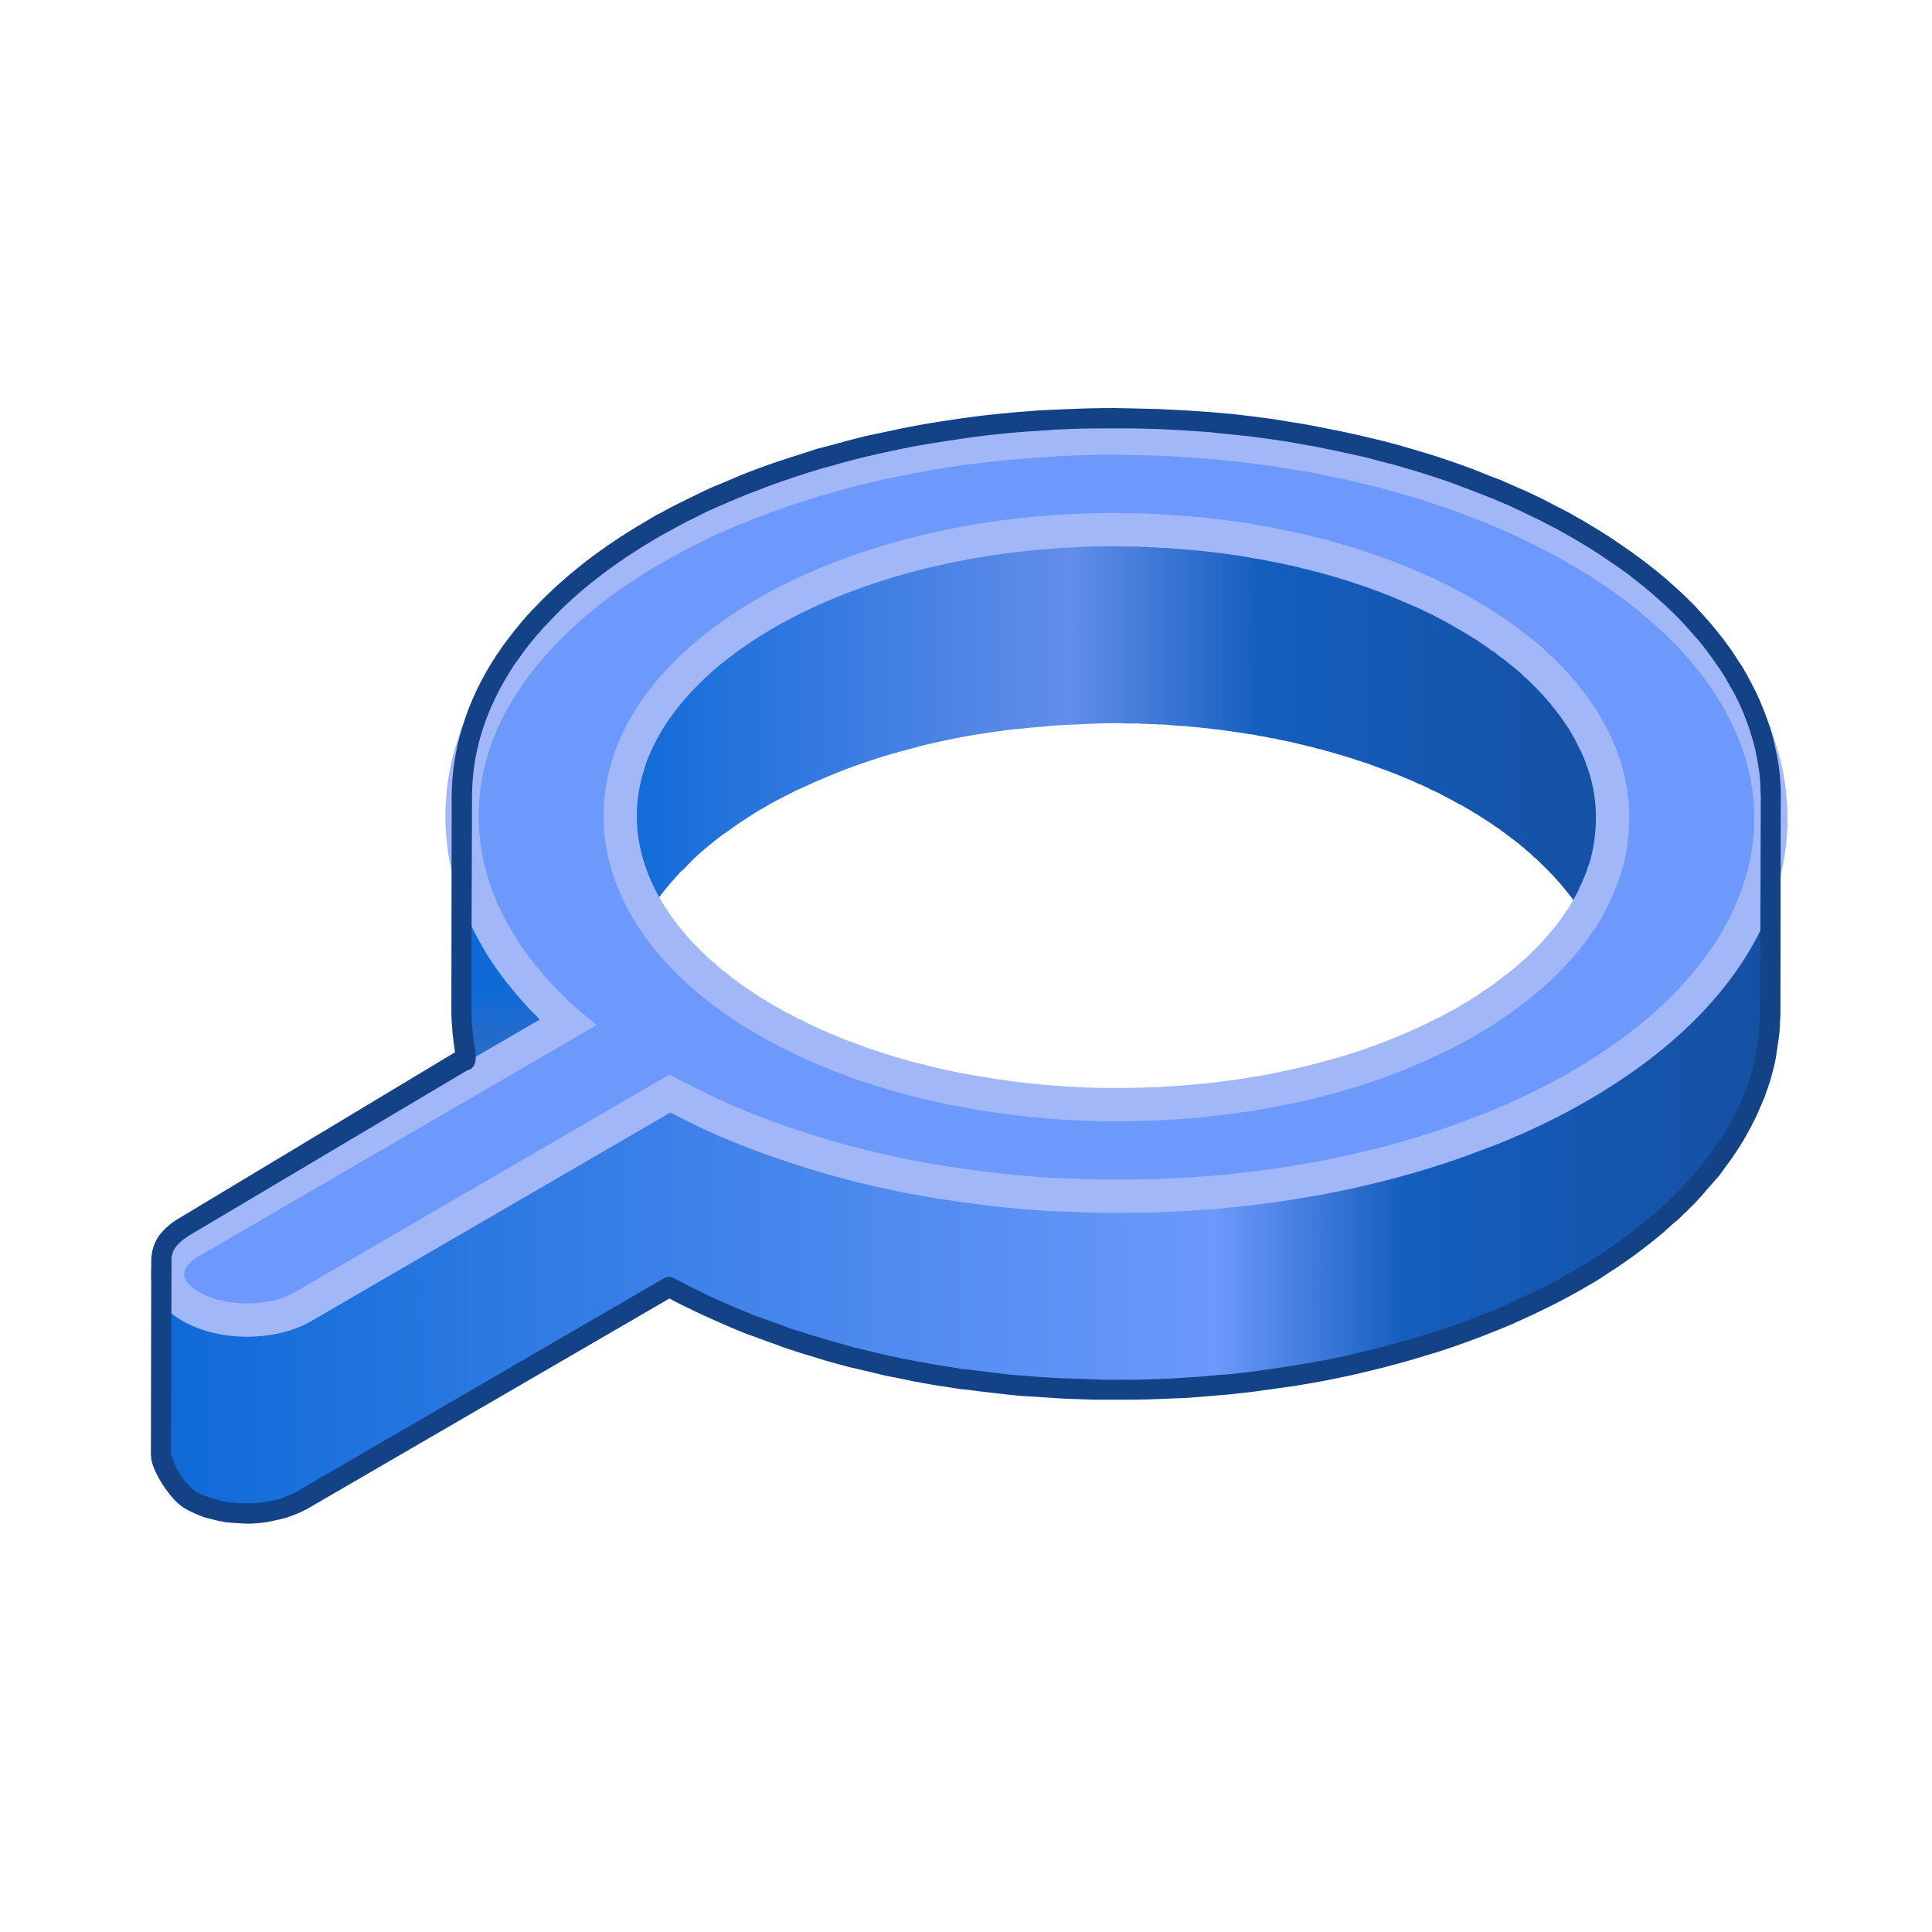 <svg width="58" height="58" viewBox="0 0 58 58" fill="none" xmlns="http://www.w3.org/2000/svg" xmlns:xlink="http://www.w3.org/1999/xlink">
	<desc>
			Created with Pixso.
	</desc>
	<defs>
		<clipPath id="clip97_2396">
			<rect width="58" height="58" fill="white" fill-opacity="0"/>
		</clipPath>
		<linearGradient x1="18.609" y1="21.557" x2="48.417" y2="21.557" id="paint_linear_97_2401_0" gradientUnits="userSpaceOnUse">
			<stop stop-color="#0F6AD7"/>
			<stop offset="0.453" stop-color="#638DEA"/>
			<stop offset="0.649" stop-color="#145EBE"/>
			<stop offset="1" stop-color="#1550A2"/>
		</linearGradient>
		<linearGradient x1="15.449" y1="29.63" x2="15.51" y2="31.904" id="paint_linear_97_2402_0" gradientUnits="userSpaceOnUse">
			<stop stop-color="#0F6AD7"/>
			<stop offset="1" stop-color="#2D6CC3"/>
		</linearGradient>
		<linearGradient x1="5.018" y1="32.373" x2="53.167" y2="32.373" id="paint_linear_97_2403_0" gradientUnits="userSpaceOnUse">
			<stop stop-color="#0F6AD7"/>
			<stop offset="0.654" stop-color="#6C99FB"/>
			<stop offset="0.772" stop-color="#145EBE"/>
			<stop offset="1" stop-color="#1550A2"/>
		</linearGradient>
	</defs>
	<g clip-path="url(#clip97_2396)">
		<rect width="58" height="58" fill="#000000" fill-opacity="0"/>
		<rect width="58" height="58" stroke="#000000" stroke-opacity="0" stroke-width="1"/>
		<path d="M48.41 24.53C48.41 24.01 48.33 23.5 48.16 23L48.12 22.86C48.1 22.8 48.08 22.75 48.06 22.69C48.05 22.67 48.04 22.65 48.04 22.63C48.02 22.59 48.01 22.56 47.99 22.52C47.98 22.5 47.97 22.47 47.96 22.45C47.95 22.42 47.93 22.38 47.92 22.35C47.9 22.32 47.89 22.3 47.88 22.28C47.87 22.24 47.85 22.21 47.83 22.18C47.82 22.15 47.81 22.13 47.8 22.11C47.78 22.07 47.76 22.04 47.74 22C47.73 21.98 47.72 21.96 47.71 21.94C47.69 21.9 47.66 21.86 47.64 21.82C47.58 21.72 47.55 21.66 47.52 21.61C47.5 21.59 47.49 21.57 47.48 21.55C47.45 21.52 47.43 21.48 47.41 21.45C47.4 21.43 47.38 21.4 47.36 21.38C47.34 21.35 47.32 21.32 47.3 21.29C47.28 21.26 47.26 21.24 47.25 21.22C47.23 21.19 47.2 21.16 47.18 21.13C47.16 21.1 47.15 21.08 47.13 21.06C47.1 21.03 47.08 21 47.06 20.97C47.04 20.94 47.02 20.92 47 20.9C46.98 20.87 46.95 20.83 46.93 20.8C46.91 20.78 46.89 20.76 46.87 20.74C46.83 20.69 46.79 20.64 46.74 20.59C46.71 20.56 46.63 20.47 46.6 20.44C46.58 20.42 46.56 20.4 46.54 20.37C46.51 20.35 46.49 20.32 46.46 20.29C46.44 20.27 46.41 20.25 46.39 20.22C46.36 20.2 46.34 20.17 46.31 20.14C46.29 20.12 46.26 20.1 46.24 20.07C46.21 20.05 46.18 20.02 46.15 19.99C46.13 19.97 46.1 19.95 46.08 19.93C46.05 19.9 46.02 19.87 45.99 19.84C45.96 19.82 45.94 19.8 45.92 19.78C45.88 19.75 45.84 19.71 45.8 19.68C45.77 19.66 45.74 19.63 45.72 19.61C45.67 19.58 45.63 19.54 45.59 19.51C45.56 19.49 45.54 19.47 45.52 19.45C45.48 19.42 45.45 19.4 45.41 19.37C45.39 19.35 45.36 19.33 45.33 19.31C45.3 19.28 45.26 19.26 45.23 19.23C45.2 19.21 45.18 19.19 45.15 19.17C45.12 19.15 45.08 19.12 45.04 19.1C45.02 19.08 44.99 19.06 44.96 19.04C44.92 19.01 44.89 18.99 44.85 18.96C44.82 18.94 44.8 18.93 44.77 18.91C44.72 18.88 44.68 18.85 44.63 18.81C44.51 18.74 44.45 18.7 44.38 18.66C44.27 18.59 44.22 18.56 44.17 18.53C44.15 18.52 44.12 18.5 44.1 18.49L44.01 18.44C43.92 18.39 43.87 18.36 43.82 18.33C43.79 18.31 43.76 18.29 43.73 18.28C43.67 18.25 43.61 18.21 43.55 18.18C43.4 18.1 43.31 18.06 43.23 18.01C43.11 17.96 43.04 17.92 42.97 17.89C42.94 17.87 42.91 17.86 42.88 17.84C42.82 17.82 42.76 17.79 42.7 17.76C42.67 17.75 42.63 17.73 42.6 17.72C42.54 17.69 42.49 17.67 42.44 17.64C42.4 17.63 42.36 17.61 42.32 17.59C42.27 17.57 42.22 17.55 42.16 17.53C42.12 17.51 42.08 17.5 42.04 17.48C41.99 17.46 41.93 17.44 41.88 17.41C41.85 17.4 41.82 17.39 41.79 17.38C41.74 17.36 41.65 17.32 41.59 17.3C41.55 17.29 41.52 17.27 41.48 17.26C41.4 17.23 41.31 17.2 41.23 17.17C41.07 17.11 40.99 17.09 40.9 17.06C40.86 17.04 40.83 17.03 40.79 17.02C40.73 17 40.67 16.98 40.61 16.96C40.56 16.95 40.52 16.93 40.48 16.92C40.42 16.9 40.36 16.89 40.31 16.87C40.26 16.85 40.21 16.84 40.17 16.83C40.12 16.81 40.07 16.8 40.03 16.79C39.98 16.77 39.91 16.75 39.86 16.74C39.8 16.72 39.75 16.71 39.69 16.69C39.64 16.68 39.6 16.67 39.55 16.66C39.49 16.64 39.43 16.63 39.37 16.61C39.32 16.6 39.28 16.59 39.23 16.58C39.16 16.56 39.1 16.54 39.03 16.53C38.99 16.52 38.95 16.51 38.92 16.5C38.81 16.48 38.71 16.46 38.6 16.43C38.58 16.43 38.52 16.42 38.5 16.41L38.42 16.4C38.38 16.39 38.33 16.38 38.28 16.37C38.23 16.36 38.19 16.35 38.14 16.34C38.08 16.33 38.01 16.32 37.95 16.3C37.9 16.29 37.85 16.29 37.8 16.28C37.74 16.27 37.68 16.26 37.62 16.25C37.57 16.24 37.52 16.23 37.47 16.22C37.41 16.21 37.34 16.2 37.28 16.19C37.23 16.18 37.18 16.18 37.13 16.17C37.1 16.16 37.07 16.16 37.04 16.16C37.01 16.15 36.97 16.15 36.93 16.14C36.89 16.13 36.84 16.13 36.79 16.12C36.72 16.11 36.64 16.1 36.56 16.09L36.45 16.08C36.34 16.07 36.22 16.05 36.11 16.04C35.94 16.02 35.85 16.01 35.76 16.01C35.72 16 35.68 16 35.64 16C35.6 15.99 35.57 15.99 35.54 15.99C35.49 15.98 35.45 15.98 35.41 15.98C35.36 15.97 35.32 15.97 35.27 15.97C35.2 15.96 35.13 15.96 35.05 15.95C35.01 15.95 34.96 15.95 34.91 15.95C34.84 15.94 34.77 15.94 34.69 15.93C34.65 15.93 34.6 15.93 34.55 15.93C34.48 15.92 34.4 15.92 34.33 15.92C34.28 15.92 34.24 15.92 34.19 15.91C34.13 15.91 34.01 15.91 33.94 15.91L33.83 15.91C33.71 15.91 33.59 15.9 33.47 15.9C33.17 15.9 32.87 15.91 32.58 15.92C32.48 15.92 32.38 15.93 32.28 15.94C31.98 15.95 31.68 15.97 31.38 16C31.24 16.01 31.09 16.01 30.94 16.03C30.83 16.04 30.72 16.06 30.61 16.07C30.51 16.08 30.4 16.09 30.3 16.11C29.88 16.16 29.46 16.22 29.05 16.29C28.57 16.38 28.09 16.48 27.64 16.59C27.53 16.62 27.44 16.65 27.34 16.68C26.99 16.77 26.64 16.86 26.31 16.97C25.94 17.09 25.56 17.22 25.21 17.36C25.11 17.4 25.02 17.44 24.92 17.48C24.66 17.59 24.39 17.7 24.14 17.82C24.04 17.86 23.95 17.91 23.85 17.96C23.52 18.12 23.21 18.28 22.9 18.46C22.85 18.49 22.79 18.53 22.74 18.56C22.69 18.59 22.66 18.62 22.61 18.65C22.36 18.8 22.11 18.97 21.88 19.13C21.81 19.18 21.74 19.24 21.67 19.29C21.4 19.49 21.14 19.7 20.9 19.92C20.79 20.03 20.65 20.17 20.54 20.28C20.49 20.33 20.44 20.37 20.39 20.42C20.23 20.6 20.08 20.77 19.94 20.95C19.82 21.1 19.68 21.31 19.57 21.47C19.54 21.53 19.5 21.58 19.47 21.63C19.43 21.7 19.39 21.77 19.35 21.83C19.31 21.9 19.28 21.97 19.24 22.04C19.22 22.08 19.2 22.12 19.18 22.17C19.09 22.34 19.02 22.5 18.96 22.67L18.89 22.86C18.82 23.07 18.76 23.28 18.72 23.49C18.72 23.51 18.72 23.53 18.71 23.55C18.71 23.58 18.7 23.61 18.7 23.64C18.66 23.87 18.63 24.09 18.62 24.32C18.62 24.37 18.62 24.44 18.62 24.49L18.6 30.3C18.6 30.24 18.6 30.18 18.61 30.13C18.61 30 18.63 29.87 18.65 29.74L18.65 30.97L18.65 31.05L18.66 29.67C18.67 29.59 18.67 29.52 18.68 29.45C18.69 29.42 18.69 29.39 18.7 29.36C18.74 29.13 18.8 28.9 18.87 28.67L18.92 28.54C18.99 28.35 19.07 28.16 19.16 27.98C19.18 27.93 19.2 27.89 19.23 27.84C19.3 27.71 19.37 27.58 19.45 27.44C19.49 27.39 19.52 27.33 19.56 27.28C19.66 27.12 19.77 26.96 19.89 26.8C20.03 26.62 20.22 26.41 20.38 26.23C20.42 26.18 20.48 26.13 20.53 26.09C20.64 25.97 20.76 25.85 20.88 25.73C21.12 25.51 21.38 25.3 21.65 25.09C21.72 25.04 21.8 24.99 21.87 24.94C22.1 24.77 22.34 24.61 22.59 24.45C22.69 24.39 22.78 24.33 22.89 24.27C23.19 24.09 23.51 23.93 23.84 23.76C23.93 23.72 24.03 23.67 24.13 23.63C24.38 23.51 24.64 23.4 24.9 23.29C25 23.25 25.1 23.21 25.2 23.17C25.55 23.03 25.92 22.9 26.29 22.78C26.63 22.67 26.98 22.57 27.34 22.48C27.43 22.46 27.52 22.43 27.62 22.4C28.07 22.29 28.54 22.19 29.02 22.1C29.43 22.03 29.85 21.97 30.28 21.91C30.39 21.9 30.49 21.89 30.6 21.88C30.85 21.85 31.11 21.83 31.36 21.81C31.66 21.78 31.96 21.76 32.27 21.75C32.66 21.73 33.05 21.71 33.45 21.71C33.57 21.71 33.69 21.71 33.81 21.72C33.85 21.72 33.89 21.72 33.93 21.72C34.01 21.72 34.09 21.72 34.18 21.72C34.22 21.72 34.27 21.73 34.31 21.73C34.39 21.73 34.46 21.73 34.54 21.74C34.58 21.74 34.63 21.74 34.68 21.74C34.75 21.75 34.82 21.75 34.9 21.75L35.04 21.76C35.11 21.77 35.18 21.77 35.25 21.78C35.3 21.78 35.35 21.78 35.39 21.79C35.47 21.79 35.54 21.8 35.62 21.8C35.66 21.81 35.7 21.81 35.75 21.82C35.83 21.82 35.92 21.83 36.09 21.85C36.21 21.86 36.32 21.87 36.44 21.89C36.47 21.89 36.51 21.9 36.55 21.9C36.62 21.91 36.7 21.92 36.78 21.93C36.82 21.94 36.87 21.94 36.92 21.95C36.98 21.96 37.05 21.97 37.12 21.98C37.16 21.98 37.21 21.99 37.26 22C37.33 22.01 37.39 22.02 37.45 22.03C37.5 22.04 37.55 22.05 37.6 22.05C37.66 22.06 37.72 22.07 37.79 22.09C37.84 22.1 37.89 22.1 37.93 22.11C38 22.12 38.06 22.14 38.12 22.15C38.17 22.16 38.22 22.17 38.26 22.17C38.33 22.19 38.4 22.2 38.47 22.22C38.51 22.23 38.55 22.23 38.59 22.24C38.69 22.26 38.8 22.29 38.9 22.31C38.94 22.32 38.97 22.33 39.01 22.34C39.08 22.35 39.15 22.37 39.22 22.39C39.26 22.4 39.31 22.41 39.35 22.42C39.41 22.43 39.47 22.45 39.53 22.47C39.58 22.48 39.62 22.49 39.67 22.5C39.73 22.52 39.79 22.53 39.84 22.55C39.89 22.56 39.94 22.57 39.98 22.59C40.04 22.6 40.1 22.62 40.15 22.64C40.2 22.65 40.24 22.66 40.29 22.68C40.35 22.69 40.4 22.71 40.46 22.73C40.5 22.74 40.55 22.76 40.59 22.77C40.65 22.79 40.71 22.81 40.77 22.83C40.81 22.84 40.85 22.85 40.89 22.87C40.97 22.89 41.05 22.92 41.21 22.98C41.3 23.01 41.38 23.04 41.46 23.07C41.5 23.08 41.53 23.1 41.57 23.11C41.63 23.13 41.69 23.15 41.75 23.18C41.79 23.19 41.82 23.21 41.86 23.22C41.92 23.24 41.97 23.27 42.03 23.29C42.07 23.3 42.11 23.32 42.15 23.34C42.2 23.36 42.25 23.38 42.3 23.4C42.34 23.42 42.38 23.44 42.42 23.45C42.47 23.48 42.53 23.5 42.58 23.53C42.62 23.54 42.65 23.56 42.69 23.57C42.75 23.6 42.8 23.63 42.86 23.65C42.89 23.67 42.92 23.68 42.95 23.7C43.02 23.73 43.09 23.76 43.21 23.82C43.3 23.87 43.38 23.91 43.53 23.99C43.59 24.02 43.65 24.05 43.71 24.09C43.74 24.1 43.77 24.12 43.8 24.14C43.85 24.16 43.91 24.19 43.99 24.24C44.02 24.26 44.05 24.28 44.08 24.29C44.11 24.31 44.13 24.32 44.16 24.34C44.21 24.37 44.25 24.4 44.36 24.46C44.43 24.51 44.5 24.55 44.61 24.62C44.66 24.65 44.71 24.69 44.76 24.72C44.78 24.73 44.81 24.75 44.83 24.77C44.87 24.8 44.91 24.82 44.95 24.85C44.97 24.87 45 24.89 45.03 24.9C45.06 24.93 45.1 24.96 45.13 24.98C45.16 25 45.19 25.02 45.21 25.04C45.25 25.07 45.28 25.09 45.32 25.12C45.34 25.14 45.37 25.16 45.39 25.18C45.43 25.2 45.47 25.23 45.5 25.26C45.52 25.28 45.55 25.3 45.57 25.31C45.62 25.35 45.66 25.39 45.7 25.42C45.73 25.44 45.75 25.46 45.78 25.49C45.82 25.52 45.86 25.56 45.9 25.59C45.93 25.61 45.95 25.63 45.97 25.65C46 25.68 46.03 25.71 46.06 25.74L46.14 25.8C46.16 25.83 46.19 25.85 46.22 25.88C46.24 25.9 46.27 25.93 46.29 25.95C46.32 25.98 46.35 26 46.37 26.03C46.4 26.05 46.42 26.08 46.44 26.1C46.47 26.13 46.5 26.15 46.52 26.18C46.54 26.2 46.57 26.23 46.59 26.25C46.62 26.28 46.65 26.31 46.67 26.34C46.72 26.39 46.81 26.5 46.86 26.55C46.87 26.57 46.89 26.59 46.91 26.61C46.93 26.64 46.96 26.67 46.99 26.71C47.01 26.73 47.02 26.75 47.04 26.77C47.06 26.8 47.09 26.83 47.11 26.86C47.13 26.89 47.15 26.91 47.17 26.93C47.19 26.96 47.21 26.99 47.23 27.02C47.25 27.05 47.27 27.07 47.28 27.1C47.3 27.13 47.33 27.16 47.35 27.19C47.36 27.21 47.38 27.23 47.39 27.26C47.42 27.29 47.44 27.32 47.46 27.36C47.47 27.38 47.49 27.4 47.5 27.42C47.53 27.47 47.57 27.53 47.62 27.63C47.65 27.67 47.67 27.71 47.69 27.75C47.7 27.77 47.72 27.79 47.73 27.81C47.75 27.85 47.76 27.88 47.78 27.91L47.82 27.98C47.83 28.02 47.85 28.05 47.87 28.08C47.88 28.11 47.89 28.13 47.9 28.16C47.91 28.19 47.93 28.22 47.94 28.26C47.95 28.28 47.96 28.3 47.97 28.33C47.99 28.36 48 28.4 48.02 28.44C48.03 28.46 48.04 28.48 48.04 28.5C48.06 28.55 48.08 28.61 48.11 28.67L48.15 28.81C48.31 29.31 48.39 29.82 48.4 30.34L48.41 24.53Z" fill="url(#paint_linear_97_2401_0)" fill-opacity="1" fill-rule="evenodd"/>
		<path d="M48.16 23L48.12 22.86C48.1 22.8 48.08 22.75 48.06 22.69C48.05 22.67 48.04 22.65 48.04 22.63C48.02 22.59 48.01 22.56 47.99 22.52C47.98 22.5 47.97 22.47 47.96 22.45C47.95 22.42 47.93 22.38 47.92 22.35C47.9 22.32 47.89 22.3 47.88 22.28C47.87 22.24 47.85 22.21 47.83 22.18C47.82 22.15 47.81 22.13 47.8 22.11C47.78 22.07 47.76 22.04 47.74 22C47.73 21.98 47.72 21.96 47.71 21.94C47.69 21.9 47.66 21.86 47.64 21.82C47.58 21.72 47.55 21.66 47.52 21.61C47.5 21.59 47.49 21.57 47.48 21.55C47.45 21.52 47.43 21.48 47.41 21.45C47.4 21.43 47.38 21.4 47.36 21.38C47.34 21.35 47.32 21.32 47.3 21.29C47.28 21.26 47.26 21.24 47.25 21.22C47.23 21.19 47.2 21.16 47.18 21.13C47.16 21.1 47.15 21.08 47.13 21.06C47.1 21.03 47.08 21 47.06 20.97C47.04 20.94 47.02 20.92 47 20.9C46.98 20.87 46.95 20.83 46.93 20.8C46.91 20.78 46.89 20.76 46.87 20.74C46.83 20.69 46.79 20.64 46.74 20.59C46.71 20.56 46.63 20.47 46.6 20.44C46.58 20.42 46.56 20.4 46.54 20.37C46.51 20.35 46.49 20.32 46.46 20.29C46.44 20.27 46.41 20.25 46.39 20.22C46.36 20.2 46.34 20.17 46.31 20.14C46.29 20.12 46.26 20.1 46.24 20.07C46.21 20.05 46.18 20.02 46.15 19.99C46.13 19.97 46.1 19.95 46.08 19.93C46.05 19.9 46.02 19.87 45.99 19.84C45.96 19.82 45.94 19.8 45.92 19.78C45.88 19.75 45.84 19.71 45.8 19.68C45.77 19.66 45.74 19.63 45.72 19.61C45.67 19.58 45.63 19.54 45.59 19.51C45.56 19.49 45.54 19.47 45.52 19.45C45.48 19.42 45.45 19.4 45.41 19.37C45.39 19.35 45.36 19.33 45.33 19.31C45.3 19.28 45.26 19.26 45.23 19.23C45.2 19.21 45.18 19.19 45.15 19.17C45.12 19.15 45.08 19.12 45.04 19.1C45.02 19.08 44.99 19.06 44.96 19.04C44.92 19.01 44.89 18.99 44.85 18.96C44.82 18.94 44.8 18.93 44.77 18.91C44.72 18.88 44.68 18.85 44.63 18.81C44.51 18.74 44.45 18.7 44.38 18.66C44.27 18.59 44.22 18.56 44.17 18.53C44.15 18.52 44.12 18.5 44.1 18.49L44.01 18.44C43.92 18.39 43.87 18.36 43.82 18.33C43.79 18.31 43.76 18.29 43.73 18.28C43.67 18.25 43.61 18.21 43.55 18.18C43.4 18.1 43.31 18.06 43.23 18.01C43.11 17.96 43.04 17.92 42.97 17.89C42.94 17.87 42.91 17.86 42.88 17.84C42.82 17.82 42.76 17.79 42.7 17.76C42.67 17.75 42.63 17.73 42.6 17.72C42.54 17.69 42.49 17.67 42.44 17.64C42.4 17.63 42.36 17.61 42.32 17.59C42.27 17.57 42.22 17.55 42.16 17.53C42.12 17.51 42.08 17.5 42.04 17.48C41.99 17.46 41.93 17.44 41.88 17.41C41.85 17.4 41.82 17.39 41.79 17.38C41.74 17.36 41.65 17.32 41.59 17.3C41.55 17.29 41.52 17.27 41.48 17.26C41.4 17.23 41.31 17.2 41.23 17.17C41.07 17.11 40.99 17.09 40.9 17.06C40.86 17.04 40.83 17.03 40.79 17.02C40.73 17 40.67 16.98 40.61 16.96C40.56 16.95 40.52 16.93 40.48 16.92C40.42 16.9 40.36 16.89 40.31 16.87C40.26 16.85 40.21 16.84 40.17 16.83C40.12 16.81 40.07 16.8 40.03 16.79C39.98 16.77 39.91 16.75 39.86 16.74C39.8 16.72 39.75 16.71 39.69 16.69C39.64 16.68 39.6 16.67 39.55 16.66C39.49 16.64 39.43 16.63 39.37 16.61C39.32 16.6 39.28 16.59 39.23 16.58C39.16 16.56 39.1 16.54 39.03 16.53C38.99 16.52 38.95 16.51 38.92 16.5C38.81 16.48 38.71 16.46 38.6 16.43C38.58 16.43 38.52 16.42 38.5 16.41L38.42 16.4C38.38 16.39 38.33 16.38 38.28 16.37C38.23 16.36 38.19 16.35 38.14 16.34C38.08 16.33 38.01 16.32 37.95 16.3C37.9 16.29 37.85 16.29 37.8 16.28C37.74 16.27 37.68 16.26 37.62 16.25C37.57 16.24 37.52 16.23 37.47 16.22C37.41 16.21 37.34 16.2 37.28 16.19C37.23 16.18 37.18 16.18 37.13 16.17C37.1 16.16 37.07 16.16 37.04 16.16C37.01 16.15 36.97 16.15 36.93 16.14C36.89 16.13 36.84 16.13 36.79 16.12C36.72 16.11 36.64 16.1 36.56 16.09L36.45 16.08C36.34 16.07 36.22 16.05 36.11 16.04C35.94 16.02 35.85 16.01 35.76 16.01C35.72 16 35.68 16 35.64 16C35.6 15.99 35.57 15.99 35.54 15.99C35.49 15.98 35.45 15.98 35.41 15.98C35.36 15.97 35.32 15.97 35.27 15.97C35.2 15.96 35.13 15.96 35.05 15.95C35.01 15.95 34.96 15.95 34.91 15.95C34.84 15.94 34.77 15.94 34.69 15.93C34.65 15.93 34.6 15.93 34.55 15.93C34.48 15.92 34.4 15.92 34.33 15.92C34.28 15.92 34.24 15.92 34.19 15.91C34.13 15.91 34.01 15.91 33.94 15.91L33.83 15.91C33.71 15.91 33.59 15.9 33.47 15.9C33.17 15.9 32.87 15.91 32.58 15.92C32.48 15.92 32.38 15.93 32.28 15.94C31.98 15.95 31.68 15.97 31.38 16C31.24 16.01 31.09 16.01 30.94 16.03C30.83 16.04 30.72 16.06 30.61 16.07C30.51 16.08 30.4 16.09 30.3 16.11C29.88 16.16 29.46 16.22 29.05 16.29C28.57 16.38 28.09 16.48 27.64 16.59C27.53 16.62 27.44 16.65 27.34 16.68C26.99 16.77 26.64 16.86 26.31 16.97C25.94 17.09 25.56 17.22 25.21 17.36C25.11 17.4 25.02 17.44 24.92 17.48C24.66 17.59 24.39 17.7 24.14 17.82C24.04 17.86 23.95 17.91 23.85 17.96C23.52 18.12 23.21 18.28 22.9 18.46C22.85 18.49 22.79 18.53 22.74 18.56C22.69 18.59 22.66 18.62 22.61 18.65C22.36 18.8 22.11 18.97 21.88 19.13C21.81 19.18 21.74 19.24 21.67 19.29C21.4 19.49 21.14 19.7 20.9 19.92C20.79 20.03 20.65 20.17 20.54 20.28C20.49 20.33 20.44 20.37 20.39 20.42C20.23 20.6 20.08 20.77 19.94 20.95C19.82 21.1 19.68 21.31 19.57 21.47C19.54 21.53 19.5 21.58 19.47 21.63C19.43 21.7 19.39 21.77 19.35 21.83C19.31 21.9 19.28 21.97 19.24 22.04C19.22 22.08 19.2 22.12 19.18 22.17C19.09 22.34 19.02 22.5 18.96 22.67L18.89 22.86C18.82 23.07 18.76 23.28 18.72 23.49C18.72 23.51 18.72 23.53 18.71 23.55C18.71 23.58 18.7 23.61 18.7 23.64C18.66 23.87 18.63 24.09 18.62 24.32C18.62 24.37 18.62 24.44 18.62 24.49L18.6 30.3C18.6 30.24 18.6 30.18 18.61 30.13C18.61 30 18.63 29.87 18.65 29.74L18.65 30.97L18.65 31.05L18.66 29.67C18.67 29.59 18.67 29.52 18.68 29.45C18.69 29.42 18.69 29.39 18.7 29.36C18.74 29.13 18.8 28.9 18.87 28.67L18.92 28.54C18.99 28.35 19.07 28.16 19.16 27.98C19.18 27.93 19.2 27.89 19.23 27.84C19.3 27.71 19.37 27.58 19.45 27.44C19.49 27.39 19.52 27.33 19.56 27.28C19.66 27.12 19.77 26.96 19.89 26.8C20.03 26.62 20.22 26.41 20.38 26.23C20.42 26.18 20.48 26.13 20.53 26.09C20.64 25.97 20.76 25.85 20.88 25.73C21.12 25.51 21.38 25.3 21.65 25.09C21.72 25.04 21.8 24.99 21.87 24.94C22.1 24.77 22.34 24.61 22.59 24.45C22.69 24.39 22.78 24.33 22.89 24.27C23.19 24.09 23.51 23.93 23.84 23.76C23.93 23.72 24.03 23.67 24.13 23.63C24.38 23.51 24.64 23.4 24.9 23.29C25 23.25 25.1 23.21 25.2 23.17C25.55 23.03 25.92 22.9 26.29 22.78C26.63 22.67 26.98 22.57 27.34 22.48C27.43 22.46 27.52 22.43 27.62 22.4C28.07 22.29 28.54 22.19 29.02 22.1C29.43 22.03 29.85 21.97 30.28 21.91C30.39 21.9 30.49 21.89 30.6 21.88C30.85 21.85 31.11 21.83 31.36 21.81C31.66 21.78 31.96 21.76 32.27 21.75C32.66 21.73 33.05 21.71 33.45 21.71C33.57 21.71 33.69 21.71 33.81 21.72C33.85 21.72 33.89 21.72 33.93 21.72C34.01 21.72 34.09 21.72 34.18 21.72C34.22 21.72 34.27 21.73 34.31 21.73C34.39 21.73 34.46 21.73 34.54 21.74C34.58 21.74 34.63 21.74 34.68 21.74C34.75 21.75 34.82 21.75 34.9 21.75L35.04 21.76C35.11 21.77 35.18 21.77 35.25 21.78C35.3 21.78 35.35 21.78 35.39 21.79C35.47 21.79 35.54 21.8 35.62 21.8C35.66 21.81 35.7 21.81 35.75 21.82C35.83 21.82 35.92 21.83 36.09 21.85C36.21 21.86 36.32 21.87 36.44 21.89C36.47 21.89 36.51 21.9 36.55 21.9C36.62 21.91 36.7 21.92 36.78 21.93C36.82 21.94 36.87 21.94 36.92 21.95C36.98 21.96 37.05 21.97 37.12 21.98C37.16 21.98 37.21 21.99 37.26 22C37.33 22.01 37.39 22.02 37.45 22.03C37.5 22.04 37.55 22.05 37.6 22.05C37.66 22.06 37.72 22.07 37.79 22.09C37.84 22.1 37.89 22.1 37.93 22.11C38 22.12 38.06 22.14 38.12 22.15C38.17 22.16 38.22 22.17 38.26 22.17C38.33 22.19 38.4 22.2 38.47 22.22C38.51 22.23 38.55 22.23 38.59 22.24C38.69 22.26 38.8 22.29 38.9 22.31C38.94 22.32 38.97 22.33 39.01 22.34C39.08 22.35 39.15 22.37 39.22 22.39C39.26 22.4 39.31 22.41 39.35 22.42C39.41 22.43 39.47 22.45 39.53 22.47C39.58 22.48 39.62 22.49 39.67 22.5C39.73 22.52 39.79 22.53 39.84 22.55C39.89 22.56 39.94 22.57 39.98 22.59C40.04 22.6 40.1 22.62 40.15 22.64C40.2 22.65 40.24 22.66 40.29 22.68C40.35 22.69 40.4 22.71 40.46 22.73C40.5 22.74 40.55 22.76 40.59 22.77C40.65 22.79 40.71 22.81 40.77 22.83C40.81 22.84 40.85 22.85 40.89 22.87C40.97 22.89 41.05 22.92 41.21 22.98C41.3 23.01 41.38 23.04 41.46 23.07C41.5 23.08 41.53 23.1 41.57 23.11C41.63 23.13 41.69 23.15 41.75 23.18C41.79 23.19 41.82 23.21 41.86 23.22C41.92 23.24 41.97 23.27 42.03 23.29C42.07 23.3 42.11 23.32 42.15 23.34C42.2 23.36 42.25 23.38 42.3 23.4C42.34 23.42 42.38 23.44 42.42 23.45C42.47 23.48 42.53 23.5 42.58 23.53C42.62 23.54 42.65 23.56 42.69 23.57C42.75 23.6 42.8 23.63 42.86 23.65C42.89 23.67 42.92 23.68 42.95 23.7C43.02 23.73 43.09 23.76 43.21 23.82C43.3 23.87 43.38 23.91 43.53 23.99C43.59 24.02 43.65 24.05 43.71 24.09C43.74 24.1 43.77 24.12 43.8 24.14C43.85 24.16 43.91 24.19 43.99 24.24C44.02 24.26 44.05 24.28 44.08 24.29C44.11 24.31 44.13 24.32 44.16 24.34C44.21 24.37 44.25 24.4 44.36 24.46C44.43 24.51 44.5 24.55 44.61 24.62C44.66 24.65 44.71 24.69 44.76 24.72C44.78 24.73 44.81 24.75 44.83 24.77C44.87 24.8 44.91 24.82 44.95 24.85C44.97 24.87 45 24.89 45.03 24.9C45.06 24.93 45.1 24.96 45.13 24.98C45.16 25 45.19 25.02 45.21 25.04C45.25 25.07 45.28 25.09 45.32 25.12C45.34 25.14 45.37 25.16 45.39 25.18C45.43 25.2 45.47 25.23 45.5 25.26C45.52 25.28 45.55 25.3 45.57 25.31C45.62 25.35 45.66 25.39 45.7 25.42C45.73 25.44 45.75 25.46 45.78 25.49C45.82 25.52 45.86 25.56 45.9 25.59C45.93 25.61 45.95 25.63 45.97 25.65C46 25.68 46.03 25.71 46.06 25.74L46.14 25.8C46.16 25.83 46.19 25.85 46.22 25.88C46.24 25.9 46.27 25.93 46.29 25.95C46.32 25.98 46.35 26 46.37 26.03C46.4 26.05 46.42 26.08 46.44 26.1C46.47 26.13 46.5 26.15 46.52 26.18C46.54 26.2 46.57 26.23 46.59 26.25C46.62 26.28 46.65 26.31 46.67 26.34C46.72 26.39 46.81 26.5 46.86 26.55C46.87 26.57 46.89 26.59 46.91 26.61C46.93 26.64 46.96 26.67 46.99 26.71C47.01 26.73 47.02 26.75 47.04 26.77C47.06 26.8 47.09 26.83 47.11 26.86C47.13 26.89 47.15 26.91 47.17 26.93C47.19 26.96 47.21 26.99 47.23 27.02C47.25 27.05 47.27 27.07 47.28 27.1C47.3 27.13 47.33 27.16 47.35 27.19C47.36 27.21 47.38 27.23 47.39 27.26C47.42 27.29 47.44 27.32 47.46 27.36C47.47 27.38 47.49 27.4 47.5 27.42C47.53 27.47 47.57 27.53 47.62 27.63C47.65 27.67 47.67 27.71 47.69 27.75C47.7 27.77 47.72 27.79 47.73 27.81C47.75 27.85 47.76 27.88 47.78 27.91L47.82 27.98C47.83 28.02 47.85 28.05 47.87 28.08C47.88 28.11 47.89 28.13 47.9 28.16C47.91 28.19 47.93 28.22 47.94 28.26C47.95 28.28 47.96 28.3 47.97 28.33C47.99 28.36 48 28.4 48.02 28.44C48.03 28.46 48.04 28.48 48.04 28.5C48.06 28.55 48.08 28.61 48.11 28.67L48.15 28.81C48.31 29.31 48.39 29.82 48.4 30.34L48.41 24.53C48.41 24.01 48.33 23.5 48.16 23Z" stroke="#000000" stroke-opacity="0" stroke-width="1"/>
		<path d="M16.75 30.44C16.59 30.29 16.5 30.2 16.42 30.11C16.32 30.02 16.23 29.92 16.14 29.82C15.73 29.37 15.37 28.9 15.06 28.42C15 28.31 14.93 28.2 14.87 28.09C14.84 28.04 14.81 27.99 14.78 27.93C14.66 27.71 14.55 27.49 14.45 27.27C14.43 27.21 14.41 27.15 14.38 27.1C14.34 26.99 14.29 26.87 14.25 26.76C14.24 26.7 14.22 26.64 14.2 26.59C14.11 26.3 14.03 26.01 13.98 25.72C13.97 25.66 13.96 25.6 13.95 25.54C13.94 25.47 13.93 25.42 13.93 25.37C13.88 25.01 13.87 24.77 13.87 24.53L13.85 30.32C13.85 30.56 13.87 30.81 13.91 31.18C13.92 31.23 13.92 31.28 13.93 31.35C13.94 31.41 13.95 31.47 13.96 31.52C14.02 31.82 14.09 32.11 14.18 32.39C14.2 32.45 14.22 32.51 14.24 32.57C14.28 32.68 14.32 32.79 14.37 32.91C14.39 32.96 14.41 33.02 14.44 33.07C14.53 33.3 14.64 33.52 14.76 33.74C14.79 33.79 14.82 33.85 14.85 33.9C14.91 34.01 14.98 34.12 15.05 34.23C15.35 34.71 15.71 35.18 16.12 35.63C16.21 35.72 16.31 35.82 16.4 35.92C16.49 36.01 16.58 36.1 16.73 36.25C16.82 36.33 16.91 36.42 17.02 36.51L17.04 30.7C16.93 30.61 16.84 30.53 16.75 30.44Z" fill="url(#paint_linear_97_2402_0)" fill-opacity="1" fill-rule="evenodd"/>
		<path d="M16.42 30.11C16.32 30.02 16.23 29.92 16.14 29.82C15.73 29.37 15.37 28.9 15.06 28.42C15 28.31 14.93 28.2 14.87 28.09C14.84 28.04 14.81 27.99 14.78 27.93C14.66 27.71 14.55 27.49 14.45 27.27C14.43 27.21 14.41 27.15 14.38 27.1C14.34 26.99 14.29 26.87 14.25 26.76C14.24 26.7 14.22 26.64 14.2 26.59C14.11 26.3 14.03 26.01 13.98 25.72C13.97 25.66 13.96 25.6 13.95 25.54C13.94 25.47 13.93 25.42 13.93 25.37C13.88 25.01 13.87 24.77 13.87 24.53L13.85 30.32C13.85 30.56 13.87 30.81 13.91 31.18C13.92 31.23 13.92 31.28 13.93 31.35C13.94 31.41 13.95 31.47 13.96 31.52C14.02 31.82 14.09 32.11 14.18 32.39C14.2 32.45 14.22 32.51 14.24 32.57C14.28 32.68 14.32 32.79 14.37 32.91C14.39 32.96 14.41 33.02 14.44 33.07C14.53 33.3 14.64 33.52 14.76 33.74C14.79 33.79 14.82 33.85 14.85 33.9C14.91 34.01 14.98 34.12 15.05 34.23C15.35 34.71 15.71 35.18 16.12 35.63C16.21 35.72 16.31 35.82 16.4 35.92C16.49 36.01 16.58 36.1 16.73 36.25C16.82 36.33 16.91 36.42 17.02 36.51L17.04 30.7C16.93 30.61 16.84 30.53 16.75 30.44C16.59 30.29 16.5 30.2 16.42 30.11Z" stroke="#000000" stroke-opacity="0" stroke-width="1"/>
		<path d="M53.16 24.79C53.15 25.05 53.12 25.31 53.08 25.57C53.07 25.63 53.06 25.69 53.05 25.74C53.01 26.01 52.95 26.27 52.87 26.52C52.8 26.76 52.72 26.98 52.62 27.21C52.6 27.28 52.57 27.34 52.54 27.41C52.44 27.64 52.33 27.87 52.2 28.09C52.07 28.32 51.92 28.56 51.77 28.78C51.72 28.85 51.67 28.92 51.62 28.99C51.51 29.14 51.39 29.28 51.27 29.43C51.19 29.54 51.1 29.64 51 29.75C50.89 29.87 50.78 29.99 50.66 30.12C50.56 30.22 50.46 30.32 50.36 30.42C50.25 30.52 50.14 30.62 50.03 30.72C49.83 30.9 49.62 31.08 49.4 31.25C49.3 31.33 49.21 31.41 49.11 31.48C48.79 31.72 48.46 31.96 48.11 32.18C47.93 32.3 47.74 32.41 47.56 32.52C46.9 32.91 46.19 33.27 45.45 33.6C45.34 33.64 45.23 33.69 45.12 33.74C44.91 33.83 44.69 33.92 44.46 34C43.94 34.21 43.39 34.39 42.83 34.57C42.74 34.6 42.64 34.62 42.55 34.65C42.01 34.81 41.45 34.97 40.88 35.1C40.63 35.16 40.37 35.22 40.11 35.27C39.78 35.34 39.44 35.39 39.11 35.45C38.91 35.48 38.72 35.52 38.52 35.54C38.29 35.58 38.06 35.61 37.83 35.64C37.63 35.67 37.43 35.69 37.23 35.71C37.05 35.73 36.87 35.75 36.68 35.77C36.06 35.82 35.44 35.87 34.8 35.89C34.7 35.9 34.6 35.9 34.49 35.9C34.19 35.91 33.89 35.91 33.58 35.91C33.5 35.91 33.43 35.91 33.35 35.91C33.13 35.91 32.9 35.91 32.68 35.9C32.36 35.89 32.13 35.88 31.89 35.87C31.74 35.86 31.58 35.86 31.43 35.85C31.19 35.83 30.96 35.82 30.73 35.8C30.17 35.75 29.63 35.69 29.08 35.61C28.87 35.58 28.66 35.56 28.45 35.52C28.3 35.5 28.15 35.48 28 35.45C27.7 35.4 27.4 35.34 27.11 35.29C26.96 35.26 26.82 35.22 26.67 35.19C26.45 35.14 26.23 35.1 26.02 35.04C25.94 35.03 25.87 35.01 25.8 34.99C25.66 34.95 25.51 34.92 25.37 34.88C24.78 34.72 24.2 34.54 23.64 34.35C23.58 34.33 23.52 34.31 23.45 34.28C22.93 34.1 22.42 33.91 21.94 33.71C21.83 33.66 21.72 33.62 21.62 33.57C21.41 33.48 21.2 33.38 21 33.28C20.9 33.23 20.8 33.18 20.7 33.13C20.5 33.03 20.3 32.93 20.11 32.83L9.09 39.23C8.94 39.31 8.78 39.38 8.61 39.43C8.55 39.45 8.49 39.47 8.43 39.49C8.35 39.51 8.28 39.53 8.2 39.55C8.11 39.57 8.01 39.58 7.91 39.6C7.89 39.6 7.87 39.6 7.84 39.6C7.7 39.62 7.55 39.63 7.41 39.63C7.27 39.63 7.13 39.62 6.99 39.6C6.86 39.59 6.67 39.56 6.55 39.53C6.52 39.53 6.5 39.52 6.48 39.52C6.36 39.49 6.25 39.45 6.14 39.41C6.01 39.36 5.84 39.29 5.73 39.22C5.35 39.01 5.13 38.73 5.05 38.45C5.04 38.41 5.03 38.36 5.03 38.32L5.01 44.1C5.02 44.14 5.02 44.21 5.04 44.26C5.11 44.54 5.33 44.82 5.71 45.03C5.82 45.09 5.94 45.15 6.06 45.2C6.07 45.21 6.11 45.21 6.13 45.22C6.2 45.25 6.27 45.27 6.35 45.3C6.38 45.31 6.42 45.31 6.46 45.32C6.48 45.33 6.51 45.34 6.53 45.34C6.55 45.35 6.57 45.35 6.6 45.36C6.67 45.37 6.75 45.39 6.83 45.4C6.86 45.4 6.88 45.4 6.91 45.41C6.94 45.41 7.03 45.42 7.06 45.42C7.14 45.43 7.22 45.43 7.29 45.44C7.33 45.44 7.36 45.44 7.39 45.44C7.44 45.44 7.49 45.44 7.54 45.43C7.62 45.43 7.71 45.43 7.8 45.42C7.82 45.41 7.87 45.41 7.9 45.4C7.96 45.39 8.03 45.39 8.1 45.38C8.13 45.37 8.16 45.36 8.19 45.35C8.26 45.34 8.34 45.32 8.41 45.3C8.45 45.29 8.5 45.28 8.54 45.27C8.71 45.21 8.92 45.12 9.07 45.03L20.09 38.63C20.28 38.74 20.48 38.84 20.68 38.94C20.78 38.99 20.88 39.04 20.98 39.09C21.19 39.19 21.39 39.28 21.6 39.38C21.71 39.42 21.81 39.47 21.92 39.52C22.12 39.6 22.31 39.68 22.51 39.76C22.81 39.88 23.12 39.98 23.43 40.09C23.5 40.12 23.56 40.14 23.63 40.16C24.05 40.31 24.47 40.44 24.91 40.57C25.06 40.61 25.21 40.65 25.35 40.69C25.5 40.73 25.64 40.76 25.78 40.8C25.86 40.82 25.93 40.83 26 40.85C26.22 40.9 26.44 40.95 26.65 41C26.76 41.02 26.86 41.05 26.96 41.07C27 41.08 27.05 41.08 27.09 41.09C27.39 41.15 27.68 41.21 27.98 41.26C28.13 41.28 28.28 41.31 28.43 41.33C28.58 41.36 28.72 41.38 28.87 41.4C28.93 41.41 29 41.41 29.06 41.42C29.61 41.49 30.16 41.56 30.71 41.6C30.94 41.62 31.18 41.64 31.41 41.66C31.57 41.66 31.72 41.67 31.88 41.68C32.11 41.69 32.35 41.7 32.66 41.71C32.73 41.71 32.79 41.71 32.86 41.72C33.02 41.72 33.18 41.72 33.34 41.72C33.41 41.72 33.49 41.72 33.56 41.72C33.87 41.72 34.18 41.72 34.48 41.71C34.58 41.71 34.68 41.7 34.77 41.7C35.41 41.68 36.05 41.63 36.67 41.57C36.74 41.57 36.82 41.57 36.9 41.56C37 41.55 37.11 41.53 37.22 41.52C37.42 41.5 37.62 41.48 37.81 41.45C38.05 41.42 38.28 41.39 38.51 41.35C38.7 41.32 38.9 41.29 39.09 41.26C39.19 41.24 39.29 41.23 39.39 41.21C39.63 41.17 39.86 41.12 40.1 41.08C40.35 41.02 40.61 40.97 40.86 40.91C41.44 40.78 41.99 40.62 42.53 40.46C42.63 40.43 42.72 40.41 42.82 40.38C42.89 40.35 42.97 40.33 43.04 40.31C43.52 40.16 43.99 39.99 44.45 39.81C44.67 39.73 44.89 39.64 45.11 39.55C45.22 39.5 45.32 39.45 45.43 39.41C46.18 39.08 46.88 38.72 47.54 38.33C47.6 38.29 47.66 38.26 47.72 38.22C47.85 38.14 47.97 38.07 48.09 37.99C48.44 37.76 48.77 37.53 49.09 37.29C49.19 37.21 49.28 37.14 49.38 37.06C49.6 36.89 49.81 36.71 50.01 36.53C50.07 36.48 50.13 36.44 50.18 36.39C50.23 36.34 50.28 36.28 50.34 36.23C50.44 36.13 50.55 36.03 50.64 35.92C50.76 35.8 50.88 35.68 50.99 35.55C51.08 35.45 51.17 35.34 51.26 35.24C51.3 35.18 51.35 35.13 51.4 35.08C51.47 34.98 51.53 34.89 51.6 34.8C51.65 34.73 51.7 34.66 51.75 34.59C51.9 34.37 52.05 34.14 52.18 33.91C52.31 33.68 52.42 33.45 52.53 33.22C52.55 33.15 52.58 33.09 52.61 33.02C52.64 32.95 52.67 32.88 52.7 32.8C52.76 32.65 52.81 32.49 52.86 32.33C52.92 32.13 52.97 31.92 53.01 31.71C53.02 31.66 53.03 31.6 53.04 31.55C53.05 31.49 53.06 31.44 53.07 31.38C53.1 31.12 53.13 30.86 53.14 30.6C53.14 30.54 53.15 30.46 53.15 30.4L53.16 24.59C53.16 24.66 53.16 24.72 53.16 24.79Z" fill="url(#paint_linear_97_2403_0)" fill-opacity="1" fill-rule="evenodd"/>
		<path d="M53.08 25.57C53.07 25.63 53.06 25.69 53.05 25.74C53.01 26.01 52.95 26.27 52.87 26.52C52.8 26.76 52.72 26.98 52.62 27.21C52.6 27.28 52.57 27.34 52.54 27.41C52.44 27.64 52.33 27.87 52.2 28.09C52.07 28.32 51.92 28.56 51.77 28.78C51.72 28.85 51.67 28.92 51.62 28.99C51.51 29.14 51.39 29.28 51.27 29.43C51.19 29.54 51.1 29.64 51 29.75C50.89 29.87 50.78 29.99 50.66 30.12C50.56 30.22 50.46 30.32 50.36 30.42C50.25 30.52 50.14 30.62 50.03 30.72C49.83 30.9 49.62 31.08 49.4 31.25C49.3 31.33 49.21 31.41 49.11 31.48C48.79 31.72 48.46 31.96 48.11 32.18C47.93 32.3 47.74 32.41 47.56 32.52C46.9 32.91 46.19 33.27 45.45 33.6C45.34 33.64 45.23 33.69 45.12 33.74C44.91 33.83 44.69 33.92 44.46 34C43.94 34.21 43.39 34.39 42.83 34.57C42.74 34.6 42.64 34.62 42.55 34.65C42.01 34.81 41.45 34.97 40.88 35.1C40.63 35.16 40.37 35.22 40.11 35.27C39.78 35.34 39.44 35.39 39.11 35.45C38.91 35.48 38.72 35.52 38.52 35.54C38.29 35.58 38.06 35.61 37.83 35.64C37.63 35.67 37.43 35.69 37.23 35.71C37.05 35.73 36.87 35.75 36.68 35.77C36.06 35.82 35.44 35.87 34.8 35.89C34.7 35.9 34.6 35.9 34.49 35.9C34.19 35.91 33.89 35.91 33.58 35.91C33.5 35.91 33.43 35.91 33.35 35.91C33.13 35.91 32.9 35.91 32.68 35.9C32.36 35.89 32.13 35.88 31.89 35.87C31.74 35.86 31.58 35.86 31.43 35.85C31.19 35.83 30.96 35.82 30.73 35.8C30.17 35.75 29.63 35.69 29.08 35.61C28.87 35.58 28.66 35.56 28.45 35.52C28.3 35.5 28.15 35.48 28 35.45C27.7 35.4 27.4 35.34 27.11 35.29C26.96 35.26 26.82 35.22 26.67 35.19C26.45 35.14 26.23 35.1 26.02 35.04C25.94 35.03 25.87 35.01 25.8 34.99C25.66 34.95 25.51 34.92 25.37 34.88C24.78 34.72 24.2 34.54 23.64 34.35C23.58 34.33 23.52 34.31 23.45 34.28C22.93 34.1 22.42 33.91 21.94 33.71C21.83 33.66 21.72 33.62 21.62 33.57C21.41 33.48 21.2 33.38 21 33.28C20.9 33.23 20.8 33.18 20.7 33.13C20.5 33.03 20.3 32.93 20.11 32.83L9.09 39.23C8.94 39.31 8.78 39.38 8.61 39.43C8.55 39.45 8.49 39.47 8.43 39.49C8.35 39.51 8.28 39.53 8.2 39.55C8.11 39.57 8.01 39.58 7.91 39.6C7.89 39.6 7.87 39.6 7.84 39.6C7.7 39.62 7.55 39.63 7.41 39.63C7.27 39.63 7.13 39.62 6.99 39.6C6.86 39.59 6.67 39.56 6.55 39.53C6.52 39.53 6.5 39.52 6.48 39.52C6.36 39.49 6.25 39.45 6.14 39.41C6.01 39.36 5.84 39.29 5.73 39.22C5.35 39.01 5.13 38.73 5.05 38.45C5.04 38.41 5.03 38.36 5.03 38.32L5.01 44.1C5.02 44.14 5.02 44.21 5.04 44.26C5.11 44.54 5.33 44.82 5.71 45.03C5.82 45.09 5.94 45.15 6.06 45.2C6.07 45.21 6.11 45.21 6.13 45.22C6.2 45.25 6.27 45.27 6.35 45.3C6.38 45.31 6.42 45.31 6.46 45.32C6.48 45.33 6.51 45.34 6.53 45.34C6.55 45.35 6.57 45.35 6.6 45.36C6.67 45.37 6.75 45.39 6.83 45.4C6.86 45.4 6.88 45.4 6.91 45.41C6.94 45.41 7.03 45.42 7.06 45.42C7.14 45.43 7.22 45.43 7.29 45.44C7.33 45.44 7.36 45.44 7.39 45.44C7.44 45.44 7.49 45.44 7.54 45.43C7.62 45.43 7.71 45.43 7.8 45.42C7.82 45.41 7.87 45.41 7.9 45.4C7.96 45.39 8.03 45.39 8.1 45.38C8.13 45.37 8.16 45.36 8.19 45.35C8.26 45.34 8.34 45.32 8.41 45.3C8.45 45.29 8.5 45.28 8.54 45.27C8.71 45.21 8.92 45.12 9.07 45.03L20.09 38.63C20.28 38.74 20.48 38.84 20.68 38.94C20.78 38.99 20.88 39.04 20.98 39.09C21.19 39.19 21.39 39.28 21.6 39.38C21.71 39.42 21.81 39.47 21.92 39.52C22.12 39.6 22.31 39.68 22.51 39.76C22.81 39.88 23.12 39.98 23.43 40.09C23.5 40.12 23.56 40.14 23.63 40.16C24.05 40.31 24.47 40.44 24.91 40.57C25.06 40.61 25.21 40.65 25.35 40.69C25.5 40.73 25.64 40.76 25.78 40.8C25.86 40.82 25.93 40.83 26 40.85C26.22 40.9 26.44 40.95 26.65 41C26.76 41.02 26.86 41.05 26.96 41.07C27 41.08 27.05 41.08 27.09 41.09C27.39 41.15 27.68 41.21 27.98 41.26C28.13 41.28 28.28 41.31 28.43 41.33C28.58 41.36 28.72 41.38 28.87 41.4C28.93 41.41 29 41.41 29.06 41.42C29.61 41.49 30.16 41.56 30.71 41.6C30.94 41.62 31.18 41.64 31.41 41.66C31.57 41.66 31.72 41.67 31.88 41.68C32.11 41.69 32.35 41.7 32.66 41.71C32.73 41.71 32.79 41.71 32.86 41.72C33.02 41.72 33.18 41.72 33.34 41.72C33.41 41.72 33.49 41.72 33.56 41.72C33.87 41.72 34.18 41.72 34.48 41.71C34.58 41.71 34.68 41.7 34.77 41.7C35.41 41.68 36.05 41.63 36.67 41.57C36.74 41.57 36.82 41.57 36.9 41.56C37 41.55 37.11 41.53 37.22 41.52C37.42 41.5 37.62 41.48 37.81 41.45C38.05 41.42 38.28 41.39 38.51 41.35C38.7 41.32 38.9 41.29 39.09 41.26C39.19 41.24 39.29 41.23 39.39 41.21C39.63 41.17 39.86 41.12 40.1 41.08C40.35 41.02 40.61 40.97 40.86 40.91C41.44 40.78 41.99 40.62 42.53 40.46C42.63 40.43 42.72 40.41 42.82 40.38C42.89 40.35 42.97 40.33 43.04 40.31C43.52 40.16 43.99 39.99 44.45 39.81C44.67 39.73 44.89 39.64 45.11 39.55C45.22 39.5 45.32 39.45 45.43 39.41C46.18 39.08 46.88 38.72 47.54 38.33C47.6 38.29 47.66 38.26 47.72 38.22C47.85 38.14 47.97 38.07 48.09 37.99C48.44 37.76 48.77 37.53 49.09 37.29C49.19 37.21 49.28 37.14 49.38 37.06C49.6 36.89 49.81 36.71 50.01 36.53C50.07 36.48 50.13 36.44 50.18 36.39C50.23 36.34 50.28 36.28 50.34 36.23C50.44 36.13 50.55 36.03 50.64 35.92C50.76 35.8 50.88 35.68 50.99 35.55C51.08 35.45 51.17 35.34 51.26 35.24C51.3 35.18 51.35 35.13 51.4 35.08C51.47 34.98 51.53 34.89 51.6 34.8C51.65 34.73 51.7 34.66 51.75 34.59C51.9 34.37 52.05 34.14 52.18 33.91C52.31 33.68 52.42 33.45 52.53 33.22C52.55 33.15 52.58 33.09 52.61 33.02C52.64 32.95 52.67 32.88 52.7 32.8C52.76 32.65 52.81 32.49 52.86 32.33C52.92 32.13 52.97 31.92 53.01 31.71C53.02 31.66 53.03 31.6 53.04 31.55C53.05 31.49 53.06 31.44 53.07 31.38C53.1 31.12 53.13 30.86 53.14 30.6C53.14 30.54 53.15 30.46 53.15 30.4L53.16 24.59C53.16 24.66 53.16 24.72 53.16 24.79C53.15 25.05 53.12 25.31 53.08 25.57Z" stroke="#000000" stroke-opacity="0" stroke-width="1"/>
		<path d="M43.95 30.71C44.09 30.62 44.23 30.54 44.37 30.46C44.5 30.38 44.63 30.3 44.75 30.21C45.03 30.03 45.27 29.85 45.5 29.67C45.56 29.63 45.62 29.58 45.68 29.53C46.19 29.12 46.64 28.67 47.02 28.2C47.1 28.11 47.16 28.02 47.23 27.93C47.26 27.89 47.29 27.85 47.31 27.81C47.37 27.73 47.43 27.64 47.49 27.56C47.54 27.48 47.59 27.39 47.64 27.31C47.73 27.15 47.82 26.99 47.89 26.82C47.93 26.75 47.95 26.69 47.98 26.62C48.04 26.48 48.1 26.34 48.14 26.2L48.19 26.07C48.34 25.57 48.41 25.06 48.41 24.53C48.41 24.01 48.33 23.5 48.17 23L48.12 22.86C48.1 22.8 48.08 22.75 48.06 22.69C48.05 22.67 48.04 22.65 48.04 22.63C48.02 22.59 48.01 22.56 47.99 22.52C47.98 22.5 47.97 22.47 47.96 22.45C47.95 22.42 47.93 22.38 47.92 22.35C47.9 22.32 47.89 22.3 47.88 22.28C47.87 22.24 47.85 22.21 47.83 22.18C47.82 22.15 47.81 22.13 47.8 22.11C47.78 22.07 47.76 22.04 47.74 22C47.73 21.98 47.72 21.96 47.71 21.94C47.69 21.9 47.66 21.86 47.64 21.82C47.58 21.72 47.55 21.66 47.52 21.61C47.5 21.59 47.49 21.57 47.48 21.55C47.45 21.52 47.43 21.48 47.41 21.45C47.39 21.43 47.38 21.4 47.36 21.38C47.34 21.35 47.32 21.32 47.3 21.29C47.28 21.26 47.26 21.24 47.25 21.22C47.23 21.19 47.2 21.16 47.18 21.13C47.16 21.1 47.15 21.08 47.13 21.06C47.1 21.02 47.08 21 47.06 20.97C47.04 20.94 47.02 20.92 47 20.9C46.98 20.87 46.95 20.83 46.93 20.8C46.91 20.78 46.89 20.76 46.87 20.74C46.83 20.69 46.79 20.64 46.74 20.59C46.72 20.56 46.63 20.47 46.6 20.44C46.58 20.42 46.56 20.4 46.54 20.37C46.51 20.35 46.49 20.32 46.46 20.29C46.44 20.27 46.41 20.25 46.39 20.22C46.36 20.2 46.34 20.17 46.31 20.14C46.29 20.12 46.26 20.1 46.24 20.07C46.21 20.05 46.18 20.02 46.15 19.99C46.13 19.97 46.11 19.95 46.08 19.93C46.05 19.9 46.02 19.87 45.99 19.84C45.97 19.82 45.94 19.8 45.92 19.78C45.88 19.75 45.84 19.71 45.8 19.68C45.77 19.66 45.74 19.63 45.72 19.61C45.67 19.58 45.63 19.54 45.59 19.51C45.56 19.49 45.54 19.47 45.52 19.45C45.48 19.42 45.45 19.4 45.41 19.37C45.39 19.35 45.36 19.33 45.33 19.31C45.3 19.28 45.26 19.26 45.23 19.23C45.2 19.21 45.18 19.19 45.15 19.17C45.11 19.15 45.08 19.12 45.04 19.1C45.02 19.08 44.99 19.06 44.96 19.04C44.92 19.01 44.89 18.99 44.85 18.96C44.82 18.94 44.8 18.93 44.77 18.91C44.72 18.88 44.68 18.85 44.63 18.81C44.51 18.74 44.45 18.7 44.38 18.66C44.27 18.59 44.22 18.56 44.17 18.53C44.15 18.52 44.12 18.5 44.1 18.49C44.07 18.47 44.04 18.45 44.01 18.44C43.92 18.39 43.87 18.36 43.82 18.33C43.79 18.31 43.76 18.29 43.73 18.28C43.67 18.25 43.61 18.21 43.55 18.18C43.4 18.1 43.31 18.06 43.23 18.01C43.11 17.96 43.04 17.92 42.97 17.89C42.94 17.87 42.91 17.86 42.88 17.84C42.82 17.82 42.76 17.79 42.7 17.76C42.67 17.75 42.63 17.73 42.6 17.72C42.54 17.69 42.49 17.67 42.44 17.65C42.4 17.63 42.36 17.61 42.32 17.6C42.27 17.57 42.22 17.55 42.16 17.53C42.12 17.51 42.08 17.5 42.04 17.48C41.99 17.46 41.93 17.43 41.88 17.41C41.84 17.4 41.8 17.38 41.76 17.37C41.7 17.34 41.65 17.32 41.59 17.3C41.55 17.29 41.51 17.27 41.48 17.26C41.4 17.23 41.31 17.2 41.23 17.17C41.07 17.11 40.99 17.09 40.9 17.06C40.86 17.04 40.83 17.03 40.79 17.02C40.73 17 40.67 16.98 40.61 16.96C40.56 16.95 40.52 16.93 40.48 16.92C40.42 16.9 40.36 16.89 40.31 16.87C40.26 16.85 40.21 16.84 40.17 16.83C40.11 16.81 40.06 16.79 40 16.78C39.95 16.77 39.91 16.75 39.86 16.74C39.8 16.72 39.75 16.71 39.69 16.69C39.64 16.68 39.6 16.67 39.55 16.66C39.49 16.64 39.43 16.63 39.37 16.61C39.32 16.6 39.28 16.59 39.23 16.58C39.17 16.56 39.1 16.54 39.03 16.53C38.99 16.52 38.95 16.51 38.92 16.5C38.81 16.48 38.71 16.46 38.6 16.43C38.56 16.42 38.52 16.42 38.48 16.41C38.42 16.39 38.35 16.38 38.28 16.37C38.23 16.36 38.19 16.35 38.14 16.34C38.08 16.33 38.01 16.32 37.95 16.3C37.9 16.29 37.85 16.29 37.8 16.28C37.74 16.27 37.68 16.26 37.62 16.25C37.57 16.24 37.52 16.23 37.47 16.22C37.41 16.21 37.34 16.2 37.28 16.19C37.23 16.18 37.18 16.18 37.13 16.17C37.07 16.16 37 16.15 36.93 16.14C36.89 16.13 36.84 16.13 36.79 16.12C36.72 16.11 36.64 16.1 36.56 16.09L36.45 16.08C36.34 16.07 36.22 16.05 36.11 16.04C35.94 16.02 35.85 16.02 35.76 16.01C35.72 16 35.68 16 35.64 16C35.56 15.99 35.49 15.98 35.41 15.98C35.36 15.97 35.32 15.97 35.27 15.97C35.2 15.96 35.13 15.96 35.05 15.95C35.01 15.95 34.96 15.95 34.91 15.95C34.84 15.94 34.77 15.94 34.69 15.93C34.65 15.93 34.6 15.93 34.55 15.93C34.48 15.92 34.4 15.92 34.33 15.92C34.28 15.92 34.24 15.92 34.19 15.91C34.11 15.91 34.03 15.91 33.94 15.91C33.91 15.91 33.87 15.91 33.83 15.91C33.71 15.91 33.59 15.9 33.47 15.9C29.33 15.9 25.6 16.88 22.9 18.46C20.94 19.61 19.53 21.09 18.93 22.73L18.89 22.86C18.73 23.34 18.64 23.82 18.62 24.32C18.62 24.39 18.62 24.46 18.62 24.53C18.62 24.63 18.62 24.72 18.63 24.81C18.63 24.91 18.64 25 18.65 25.09C18.66 25.14 18.67 25.19 18.67 25.24L18.66 25.16C18.85 26.56 19.62 27.92 20.91 29.11C20.94 29.14 20.98 29.17 21.01 29.2C21.03 29.22 21.08 29.26 21.12 29.29C21.19 29.36 21.22 29.38 21.25 29.41C21.32 29.47 21.35 29.49 21.38 29.52C21.46 29.58 21.5 29.61 21.54 29.64C21.61 29.7 21.65 29.73 21.7 29.77C21.77 29.82 21.81 29.85 21.84 29.87C21.92 29.93 21.96 29.96 21.99 29.98C22.08 30.04 22.11 30.06 22.15 30.09C22.24 30.15 22.29 30.18 22.34 30.22C22.41 30.26 22.45 30.29 22.49 30.32C22.57 30.37 22.61 30.39 22.65 30.42C22.74 30.47 22.78 30.49 22.82 30.52C22.91 30.58 22.97 30.61 23.02 30.64C23.09 30.68 23.15 30.71 23.22 30.75C23.24 30.76 23.26 30.77 23.28 30.79C23.33 30.81 23.37 30.83 23.42 30.86C23.44 30.87 23.47 30.89 23.5 30.9C23.54 30.92 23.58 30.94 23.62 30.97C23.65 30.98 23.68 30.99 23.7 31.01C23.75 31.03 23.79 31.05 23.84 31.07C23.86 31.09 23.89 31.1 23.91 31.11C23.96 31.14 24.02 31.16 24.07 31.19C24.19 31.25 24.26 31.28 24.33 31.31C24.45 31.37 24.5 31.39 24.55 31.41C24.58 31.42 24.61 31.43 24.64 31.45C24.68 31.47 24.73 31.49 24.78 31.51C24.81 31.52 24.84 31.53 24.87 31.54L25 31.6C25.03 31.61 25.06 31.62 25.09 31.64C25.14 31.66 25.2 31.68 25.25 31.7C25.4 31.76 25.47 31.78 25.55 31.81C25.66 31.85 25.72 31.88 25.78 31.9C25.81 31.91 25.84 31.92 25.87 31.93C25.92 31.95 25.97 31.96 26.02 31.98C26.05 31.99 26.08 32 26.11 32.01C26.17 32.03 26.22 32.04 26.27 32.06C26.3 32.07 26.33 32.08 26.36 32.09C26.41 32.11 26.47 32.13 26.52 32.14C26.68 32.19 26.76 32.22 26.84 32.24C27.05 32.3 27.23 32.35 27.41 32.4C27.5 32.42 27.59 32.44 27.68 32.46L27.48 32.41C27.69 32.47 27.9 32.52 28.12 32.57C28.3 32.61 28.49 32.65 28.67 32.69C28.77 32.7 28.86 32.72 28.95 32.74C30.24 32.98 31.6 33.13 33.01 33.16C33.08 33.16 33.16 33.16 33.23 33.16C33.29 33.16 33.35 33.16 33.41 33.16L33.29 33.16C33.38 33.16 33.47 33.16 33.56 33.16C33.89 33.16 34.21 33.16 34.53 33.14C34.64 33.14 34.75 33.14 34.85 33.13C36.62 33.04 38.3 32.78 39.83 32.36C39.92 32.34 40.01 32.31 40.1 32.29C41.26 31.96 42.34 31.54 43.3 31.05C43.38 31.02 43.45 30.98 43.52 30.94C43.67 30.86 43.81 30.79 43.95 30.71ZM48.11 32.18C47.93 32.3 47.74 32.41 47.56 32.52C46.9 32.91 46.19 33.27 45.45 33.6C45.34 33.64 45.23 33.69 45.12 33.74C44.91 33.83 44.69 33.92 44.46 34C43.34 34.44 42.14 34.81 40.88 35.1C40.63 35.16 40.37 35.22 40.11 35.27C38.43 35.61 36.65 35.83 34.8 35.89C34.7 35.9 34.6 35.9 34.49 35.9C34.19 35.91 33.89 35.91 33.58 35.91C33.5 35.91 33.43 35.91 33.35 35.91C33.13 35.91 32.9 35.91 32.68 35.9C32.36 35.89 32.13 35.88 31.89 35.87C31.74 35.86 31.58 35.86 31.43 35.85C31.19 35.83 30.96 35.82 30.73 35.8C29.96 35.73 29.2 35.64 28.45 35.52C28.3 35.5 28.15 35.48 28 35.45C27.7 35.4 27.4 35.34 27.11 35.29C26.96 35.26 26.82 35.22 26.67 35.19C26.45 35.15 26.23 35.1 26.02 35.04C25.94 35.03 25.87 35.01 25.8 34.99C25.66 34.95 25.51 34.92 25.37 34.88C24.16 34.55 23.01 34.16 21.94 33.71C21.83 33.66 21.72 33.62 21.62 33.57C21.41 33.48 21.2 33.38 21 33.28C20.9 33.23 20.8 33.18 20.7 33.13C20.5 33.03 20.3 32.93 20.11 32.83L9.09 39.23C8.62 39.5 8.02 39.63 7.41 39.63C6.8 39.63 6.19 39.49 5.73 39.22C5.35 39.01 5.13 38.73 5.05 38.45C5.04 38.41 5.03 38.36 5.03 38.32C5.02 38.08 5.08 37.9 5.2 37.73C5.36 37.53 5.51 37.4 5.72 37.28L17.04 30.7C16.93 30.61 16.84 30.52 16.75 30.44C16.59 30.29 16.5 30.2 16.42 30.11C16.32 30.02 16.23 29.92 16.14 29.82C15.73 29.37 15.37 28.9 15.06 28.42C15 28.31 14.93 28.2 14.87 28.09C14.84 28.04 14.81 27.99 14.78 27.93C14.66 27.71 14.55 27.49 14.45 27.27C14.43 27.21 14.41 27.15 14.38 27.1C14.34 26.98 14.29 26.87 14.25 26.76C14.23 26.7 14.22 26.64 14.2 26.59C14.11 26.3 14.03 26.01 13.98 25.72C13.97 25.66 13.96 25.6 13.95 25.54C13.94 25.47 13.93 25.42 13.93 25.37C13.88 25.01 13.87 24.77 13.87 24.53C13.87 23.86 13.96 23.19 14.16 22.54C14.38 21.79 14.73 21.07 15.2 20.38C15.25 20.3 15.3 20.22 15.36 20.15C15.58 19.84 15.82 19.55 16.08 19.26C16.14 19.18 16.21 19.11 16.28 19.04C17.16 18.11 18.26 17.26 19.54 16.51C19.64 16.45 19.74 16.4 19.84 16.34C20.04 16.23 20.24 16.12 20.44 16.02C20.65 15.91 20.87 15.8 21.1 15.69C21.31 15.59 21.53 15.49 21.76 15.39C22.1 15.25 22.44 15.11 22.8 14.98C23.24 14.81 23.7 14.65 24.17 14.51C24.32 14.46 24.47 14.41 24.63 14.37C24.75 14.33 24.88 14.29 25.01 14.26C25.35 14.16 25.71 14.07 26.06 13.99C26.29 13.93 26.53 13.88 26.77 13.83C26.97 13.79 27.18 13.75 27.39 13.71C27.8 13.63 28.21 13.56 28.63 13.5C29.47 13.38 30.33 13.29 31.22 13.23C31.51 13.21 31.8 13.19 32.1 13.18C32.55 13.16 33 13.15 33.45 13.15C33.59 13.15 33.73 13.16 33.87 13.16C34.05 13.16 34.19 13.16 34.32 13.17C34.52 13.17 34.64 13.18 34.77 13.18C34.97 13.19 35.1 13.19 35.23 13.2C35.41 13.21 35.54 13.22 35.67 13.23C35.83 13.24 35.96 13.25 36.09 13.26C36.28 13.27 36.4 13.28 36.53 13.29C36.72 13.31 36.85 13.32 36.97 13.34C37.16 13.36 37.29 13.37 37.42 13.39C37.57 13.4 37.69 13.42 37.82 13.44C37.99 13.46 38.11 13.48 38.23 13.49C38.42 13.52 38.54 13.54 38.66 13.56C38.85 13.59 38.97 13.61 39.09 13.63C39.27 13.66 39.39 13.68 39.5 13.7C39.65 13.73 39.77 13.75 39.89 13.78C40.07 13.81 40.18 13.84 40.29 13.86C40.48 13.9 40.59 13.93 40.7 13.95C40.89 14 41 14.02 41.11 14.05C41.27 14.09 41.38 14.12 41.49 14.14C41.64 14.19 41.75 14.22 41.86 14.25C42.04 14.29 42.15 14.32 42.25 14.36C42.43 14.41 42.54 14.44 42.64 14.47C42.82 14.52 42.92 14.56 43.03 14.59C43.17 14.64 43.27 14.67 43.37 14.71C43.53 14.76 43.63 14.79 43.73 14.83C43.9 14.89 44 14.93 44.1 14.96C44.27 15.03 44.37 15.07 44.46 15.1C44.61 15.16 44.71 15.2 44.81 15.24C44.93 15.29 45.03 15.34 45.14 15.38C45.28 15.44 45.38 15.49 45.48 15.53C45.63 15.6 45.72 15.64 45.81 15.68C45.96 15.75 46.06 15.8 46.15 15.85C46.27 15.9 46.37 15.95 46.46 16C46.58 16.06 46.67 16.11 46.77 16.16C46.9 16.23 46.99 16.28 47.08 16.33C47.21 16.4 47.3 16.45 47.38 16.5C47.53 16.59 47.6 16.63 47.66 16.66C47.82 16.76 47.88 16.8 47.94 16.83C48.1 16.93 48.15 16.97 48.21 17.01C48.36 17.11 48.42 17.15 48.47 17.18C48.63 17.29 48.69 17.33 48.74 17.37C48.9 17.48 48.98 17.54 49.06 17.6C49.15 17.67 49.23 17.73 49.31 17.8C49.43 17.89 49.49 17.94 49.55 17.98C49.67 18.09 49.72 18.13 49.77 18.18C49.9 18.29 49.95 18.33 50 18.37C50.13 18.49 50.17 18.53 50.22 18.57C50.34 18.69 50.39 18.73 50.43 18.78C50.56 18.9 50.61 18.96 50.67 19.01C50.76 19.11 50.83 19.18 50.89 19.25C50.97 19.34 51.03 19.4 51.08 19.46C51.17 19.57 51.21 19.62 51.25 19.67C51.35 19.79 51.39 19.84 51.42 19.88C51.44 19.91 51.47 19.94 51.49 19.96C51.52 20.01 51.55 20.05 51.59 20.1C51.68 20.23 51.71 20.27 51.75 20.32C51.84 20.45 51.87 20.51 51.91 20.56C51.99 20.69 52.04 20.77 52.08 20.84C52.14 20.94 52.18 21 52.21 21.06C52.28 21.19 52.31 21.24 52.33 21.29C52.35 21.32 52.36 21.35 52.38 21.38C52.4 21.42 52.42 21.47 52.45 21.52C52.46 21.55 52.48 21.58 52.49 21.61C52.51 21.66 52.53 21.7 52.55 21.75C52.57 21.78 52.58 21.81 52.59 21.84C52.61 21.89 52.63 21.94 52.65 21.98C52.66 22.01 52.68 22.05 52.69 22.08C52.71 22.13 52.73 22.18 52.75 22.23C52.8 22.39 52.83 22.46 52.85 22.54C52.93 22.79 52.99 23.03 53.04 23.28C53.05 23.36 53.07 23.44 53.08 23.53C53.11 23.69 53.13 23.86 53.14 24.03C53.15 24.11 53.15 24.2 53.16 24.28C53.16 24.36 53.16 24.45 53.16 24.53C53.16 24.62 53.16 24.7 53.16 24.79C53.14 25.38 53.04 25.96 52.87 26.52C52.23 28.68 50.54 30.63 48.11 32.18Z" fill="#6C99FB" fill-opacity="1" fill-rule="evenodd"/>
		<path d="M44.37 30.46C44.5 30.38 44.63 30.3 44.75 30.21C45.03 30.03 45.27 29.85 45.5 29.67C45.56 29.63 45.62 29.58 45.68 29.53C46.19 29.12 46.64 28.67 47.02 28.2C47.1 28.11 47.16 28.02 47.23 27.93C47.26 27.89 47.29 27.85 47.31 27.81C47.37 27.73 47.43 27.64 47.49 27.56C47.54 27.48 47.59 27.39 47.64 27.31C47.73 27.15 47.82 26.99 47.89 26.82C47.93 26.75 47.95 26.69 47.98 26.62C48.04 26.48 48.1 26.34 48.14 26.2L48.19 26.07C48.34 25.57 48.41 25.06 48.41 24.53C48.41 24.01 48.33 23.5 48.17 23L48.12 22.86C48.1 22.8 48.08 22.75 48.06 22.69C48.05 22.67 48.04 22.65 48.04 22.63C48.02 22.59 48.01 22.56 47.99 22.52C47.98 22.5 47.97 22.47 47.96 22.45C47.95 22.42 47.93 22.38 47.92 22.35C47.9 22.32 47.89 22.3 47.88 22.28C47.87 22.24 47.85 22.21 47.83 22.18C47.82 22.15 47.81 22.13 47.8 22.11C47.78 22.07 47.76 22.04 47.74 22C47.73 21.98 47.72 21.96 47.71 21.94C47.69 21.9 47.66 21.86 47.64 21.82C47.58 21.72 47.55 21.66 47.52 21.61C47.5 21.59 47.49 21.57 47.48 21.55C47.45 21.52 47.43 21.48 47.41 21.45C47.39 21.43 47.38 21.4 47.36 21.38C47.34 21.35 47.32 21.32 47.3 21.29C47.28 21.26 47.26 21.24 47.25 21.22C47.23 21.19 47.2 21.16 47.18 21.13C47.16 21.1 47.15 21.08 47.13 21.06C47.1 21.02 47.08 21 47.06 20.97C47.04 20.94 47.02 20.92 47 20.9C46.98 20.87 46.95 20.83 46.93 20.8C46.91 20.78 46.89 20.76 46.87 20.74C46.83 20.69 46.79 20.64 46.74 20.59C46.72 20.56 46.63 20.47 46.6 20.44C46.58 20.42 46.56 20.4 46.54 20.37C46.51 20.35 46.49 20.32 46.46 20.29C46.44 20.27 46.41 20.25 46.39 20.22C46.36 20.2 46.34 20.17 46.31 20.14C46.29 20.12 46.26 20.1 46.24 20.07C46.21 20.05 46.18 20.02 46.15 19.99C46.13 19.97 46.11 19.95 46.08 19.93C46.05 19.9 46.02 19.87 45.99 19.84C45.97 19.82 45.94 19.8 45.92 19.78C45.88 19.75 45.84 19.71 45.8 19.68C45.77 19.66 45.74 19.63 45.72 19.61C45.67 19.58 45.63 19.54 45.59 19.51C45.56 19.49 45.54 19.47 45.52 19.45C45.48 19.42 45.45 19.4 45.41 19.37C45.39 19.35 45.36 19.33 45.33 19.31C45.3 19.28 45.26 19.26 45.23 19.23C45.2 19.21 45.18 19.19 45.15 19.17C45.11 19.15 45.08 19.12 45.04 19.1C45.02 19.08 44.99 19.06 44.96 19.04C44.92 19.01 44.89 18.99 44.85 18.96C44.82 18.94 44.8 18.93 44.77 18.91C44.72 18.88 44.68 18.85 44.63 18.81C44.51 18.74 44.45 18.7 44.38 18.66C44.27 18.59 44.22 18.56 44.17 18.53C44.15 18.52 44.12 18.5 44.1 18.49C44.07 18.47 44.04 18.45 44.01 18.44C43.92 18.39 43.87 18.36 43.82 18.33C43.79 18.31 43.76 18.29 43.73 18.28C43.67 18.25 43.61 18.21 43.55 18.18C43.4 18.1 43.31 18.06 43.23 18.01C43.11 17.96 43.04 17.92 42.97 17.89C42.94 17.87 42.91 17.86 42.88 17.84C42.82 17.82 42.76 17.79 42.7 17.76C42.67 17.75 42.63 17.73 42.6 17.72C42.54 17.69 42.49 17.67 42.44 17.65C42.4 17.63 42.36 17.61 42.32 17.6C42.27 17.57 42.22 17.55 42.16 17.53C42.12 17.51 42.08 17.5 42.04 17.48C41.99 17.46 41.93 17.43 41.88 17.41C41.84 17.4 41.8 17.38 41.76 17.37C41.7 17.34 41.65 17.32 41.59 17.3C41.55 17.29 41.51 17.27 41.48 17.26C41.4 17.23 41.31 17.2 41.23 17.17C41.07 17.11 40.99 17.09 40.9 17.06C40.86 17.04 40.83 17.03 40.79 17.02C40.73 17 40.67 16.98 40.61 16.96C40.56 16.95 40.52 16.93 40.48 16.92C40.42 16.9 40.36 16.89 40.31 16.87C40.26 16.85 40.21 16.84 40.17 16.83C40.11 16.81 40.06 16.79 40 16.78C39.95 16.77 39.91 16.75 39.86 16.74C39.8 16.72 39.75 16.71 39.69 16.69C39.64 16.68 39.6 16.67 39.55 16.66C39.49 16.64 39.43 16.63 39.37 16.61C39.32 16.6 39.28 16.59 39.23 16.58C39.17 16.56 39.1 16.54 39.03 16.53C38.99 16.52 38.95 16.51 38.92 16.5C38.81 16.48 38.71 16.46 38.6 16.43C38.56 16.42 38.52 16.42 38.48 16.41C38.42 16.39 38.35 16.38 38.28 16.37C38.23 16.36 38.19 16.35 38.14 16.34C38.08 16.33 38.01 16.32 37.95 16.3C37.9 16.29 37.85 16.29 37.8 16.28C37.74 16.27 37.68 16.26 37.62 16.25C37.57 16.24 37.52 16.23 37.47 16.22C37.41 16.21 37.34 16.2 37.28 16.19C37.23 16.18 37.18 16.18 37.13 16.17C37.07 16.16 37 16.15 36.93 16.14C36.89 16.13 36.84 16.13 36.79 16.12C36.72 16.11 36.64 16.1 36.56 16.09L36.45 16.08C36.34 16.07 36.22 16.05 36.11 16.04C35.94 16.02 35.85 16.02 35.76 16.01C35.72 16 35.68 16 35.64 16C35.56 15.99 35.49 15.98 35.41 15.98C35.36 15.97 35.32 15.97 35.27 15.97C35.2 15.96 35.13 15.96 35.05 15.95C35.01 15.95 34.96 15.95 34.91 15.95C34.84 15.94 34.77 15.94 34.69 15.93C34.65 15.93 34.6 15.93 34.55 15.93C34.48 15.92 34.4 15.92 34.33 15.92C34.28 15.92 34.24 15.92 34.19 15.91C34.11 15.91 34.03 15.91 33.94 15.91C33.91 15.91 33.87 15.91 33.83 15.91C33.71 15.91 33.59 15.9 33.47 15.9C29.33 15.9 25.6 16.88 22.9 18.46C20.94 19.61 19.53 21.09 18.93 22.73L18.89 22.86C18.73 23.34 18.64 23.82 18.62 24.32C18.62 24.39 18.62 24.46 18.62 24.53C18.62 24.63 18.62 24.72 18.63 24.81C18.63 24.91 18.64 25 18.65 25.09C18.66 25.14 18.67 25.19 18.67 25.24L18.66 25.16C18.85 26.56 19.62 27.92 20.91 29.11C20.94 29.14 20.98 29.17 21.01 29.2C21.03 29.22 21.08 29.26 21.12 29.29C21.19 29.36 21.22 29.38 21.25 29.41C21.32 29.47 21.35 29.49 21.38 29.52C21.46 29.58 21.5 29.61 21.54 29.64C21.61 29.7 21.65 29.73 21.7 29.77C21.77 29.82 21.81 29.85 21.84 29.87C21.92 29.93 21.96 29.96 21.99 29.98C22.08 30.04 22.11 30.06 22.15 30.09C22.24 30.15 22.29 30.18 22.34 30.22C22.41 30.26 22.45 30.29 22.49 30.32C22.57 30.37 22.61 30.39 22.65 30.42C22.74 30.47 22.78 30.49 22.82 30.52C22.91 30.58 22.97 30.61 23.02 30.64C23.09 30.68 23.15 30.71 23.22 30.75C23.24 30.76 23.26 30.77 23.28 30.79C23.33 30.81 23.37 30.83 23.42 30.86C23.44 30.87 23.47 30.89 23.5 30.9C23.54 30.92 23.58 30.94 23.62 30.97C23.65 30.98 23.68 30.99 23.7 31.01C23.75 31.03 23.79 31.05 23.84 31.07C23.86 31.09 23.89 31.1 23.91 31.11C23.96 31.14 24.02 31.16 24.07 31.19C24.19 31.25 24.26 31.28 24.33 31.31C24.45 31.37 24.5 31.39 24.55 31.41C24.58 31.42 24.61 31.43 24.64 31.45C24.68 31.47 24.73 31.49 24.78 31.51C24.81 31.52 24.84 31.53 24.87 31.54L25 31.6C25.03 31.61 25.06 31.62 25.09 31.64C25.14 31.66 25.2 31.68 25.25 31.7C25.4 31.76 25.47 31.78 25.55 31.81C25.66 31.85 25.72 31.88 25.78 31.9C25.81 31.91 25.84 31.92 25.87 31.93C25.92 31.95 25.97 31.96 26.02 31.98C26.05 31.99 26.08 32 26.11 32.01C26.17 32.03 26.22 32.04 26.27 32.06C26.3 32.07 26.33 32.08 26.36 32.09C26.41 32.11 26.47 32.13 26.52 32.14C26.68 32.19 26.76 32.22 26.84 32.24C27.05 32.3 27.23 32.35 27.41 32.4C27.5 32.42 27.59 32.44 27.68 32.46L27.48 32.41C27.69 32.47 27.9 32.52 28.12 32.57C28.3 32.61 28.49 32.65 28.67 32.69C28.77 32.7 28.86 32.72 28.95 32.74C30.24 32.98 31.6 33.13 33.01 33.16C33.08 33.16 33.16 33.16 33.23 33.16C33.29 33.16 33.35 33.16 33.41 33.16L33.29 33.16C33.38 33.16 33.47 33.16 33.56 33.16C33.89 33.16 34.21 33.16 34.53 33.14C34.64 33.14 34.75 33.14 34.85 33.13C36.62 33.04 38.3 32.78 39.83 32.36C39.92 32.34 40.01 32.31 40.1 32.29C41.26 31.96 42.34 31.54 43.3 31.05C43.38 31.02 43.45 30.98 43.52 30.94C43.67 30.86 43.81 30.79 43.95 30.71C44.09 30.62 44.23 30.54 44.37 30.46ZM47.56 32.52C46.9 32.91 46.19 33.27 45.45 33.6C45.34 33.64 45.23 33.69 45.12 33.74C44.91 33.83 44.69 33.92 44.46 34C43.34 34.44 42.14 34.81 40.88 35.1C40.63 35.16 40.37 35.22 40.11 35.27C38.43 35.61 36.65 35.83 34.8 35.89C34.7 35.9 34.6 35.9 34.49 35.9C34.19 35.91 33.89 35.91 33.58 35.91C33.5 35.91 33.43 35.91 33.35 35.91C33.13 35.91 32.9 35.91 32.68 35.9C32.36 35.89 32.13 35.88 31.89 35.87C31.74 35.86 31.58 35.86 31.43 35.85C31.19 35.83 30.96 35.82 30.73 35.8C29.96 35.73 29.2 35.64 28.45 35.52C28.3 35.5 28.15 35.48 28 35.45C27.7 35.4 27.4 35.34 27.11 35.29C26.96 35.26 26.82 35.22 26.67 35.19C26.45 35.15 26.23 35.1 26.02 35.04C25.94 35.03 25.87 35.01 25.8 34.99C25.66 34.95 25.51 34.92 25.37 34.88C24.16 34.55 23.01 34.16 21.94 33.71C21.83 33.66 21.72 33.62 21.62 33.57C21.41 33.48 21.2 33.38 21 33.28C20.9 33.23 20.8 33.18 20.7 33.13C20.5 33.03 20.3 32.93 20.11 32.83L9.09 39.23C8.62 39.5 8.02 39.63 7.41 39.63C6.8 39.63 6.19 39.49 5.73 39.22C5.35 39.01 5.13 38.73 5.05 38.45C5.04 38.41 5.03 38.36 5.03 38.32C5.02 38.08 5.08 37.9 5.2 37.73C5.36 37.53 5.51 37.4 5.72 37.28L17.04 30.7C16.93 30.61 16.84 30.52 16.75 30.44C16.59 30.29 16.5 30.2 16.42 30.11C16.32 30.02 16.23 29.92 16.14 29.82C15.73 29.37 15.37 28.9 15.06 28.42C15 28.31 14.93 28.2 14.87 28.09C14.84 28.04 14.81 27.99 14.78 27.93C14.66 27.71 14.55 27.49 14.45 27.27C14.43 27.21 14.41 27.15 14.38 27.1C14.34 26.98 14.29 26.87 14.25 26.76C14.23 26.7 14.22 26.64 14.2 26.59C14.11 26.3 14.03 26.01 13.98 25.72C13.97 25.66 13.96 25.6 13.95 25.54C13.94 25.47 13.93 25.42 13.93 25.37C13.88 25.01 13.87 24.77 13.87 24.53C13.87 23.86 13.96 23.19 14.16 22.54C14.38 21.79 14.73 21.07 15.2 20.38C15.25 20.3 15.3 20.22 15.36 20.15C15.58 19.84 15.82 19.55 16.08 19.26C16.14 19.18 16.21 19.11 16.28 19.04C17.16 18.11 18.26 17.26 19.54 16.51C19.64 16.45 19.74 16.4 19.84 16.34C20.04 16.23 20.24 16.12 20.44 16.02C20.65 15.91 20.87 15.8 21.1 15.69C21.31 15.59 21.53 15.49 21.76 15.39C22.1 15.25 22.44 15.11 22.8 14.98C23.24 14.81 23.7 14.65 24.17 14.51C24.32 14.46 24.47 14.41 24.63 14.37C24.75 14.33 24.88 14.29 25.01 14.26C25.35 14.16 25.71 14.07 26.06 13.99C26.29 13.93 26.53 13.88 26.77 13.83C26.97 13.79 27.18 13.75 27.39 13.71C27.8 13.63 28.21 13.56 28.63 13.5C29.47 13.38 30.33 13.29 31.22 13.23C31.51 13.21 31.8 13.19 32.1 13.18C32.55 13.16 33 13.15 33.45 13.15C33.59 13.15 33.73 13.16 33.87 13.16C34.05 13.16 34.19 13.16 34.32 13.17C34.52 13.17 34.64 13.18 34.77 13.18C34.97 13.19 35.1 13.19 35.23 13.2C35.41 13.21 35.54 13.22 35.67 13.23C35.83 13.24 35.96 13.25 36.09 13.26C36.28 13.27 36.4 13.28 36.53 13.29C36.72 13.31 36.85 13.32 36.97 13.34C37.16 13.36 37.29 13.37 37.42 13.39C37.57 13.4 37.69 13.42 37.82 13.44C37.99 13.46 38.11 13.48 38.23 13.49C38.42 13.52 38.54 13.54 38.66 13.56C38.85 13.59 38.97 13.61 39.09 13.63C39.27 13.66 39.39 13.68 39.5 13.7C39.65 13.73 39.77 13.75 39.89 13.78C40.07 13.81 40.18 13.84 40.29 13.86C40.48 13.9 40.59 13.93 40.7 13.95C40.89 14 41 14.02 41.11 14.05C41.27 14.09 41.38 14.12 41.49 14.14C41.64 14.19 41.75 14.22 41.86 14.25C42.04 14.29 42.15 14.32 42.25 14.36C42.43 14.41 42.54 14.44 42.64 14.47C42.82 14.52 42.92 14.56 43.03 14.59C43.17 14.64 43.27 14.67 43.37 14.71C43.53 14.76 43.63 14.79 43.73 14.83C43.9 14.89 44 14.93 44.1 14.96C44.27 15.03 44.37 15.07 44.46 15.1C44.61 15.16 44.71 15.2 44.81 15.24C44.93 15.29 45.03 15.34 45.14 15.38C45.28 15.44 45.38 15.49 45.48 15.53C45.63 15.6 45.72 15.64 45.81 15.68C45.96 15.75 46.06 15.8 46.15 15.85C46.27 15.9 46.37 15.95 46.46 16C46.58 16.06 46.67 16.11 46.77 16.16C46.9 16.23 46.99 16.28 47.08 16.33C47.21 16.4 47.3 16.45 47.38 16.5C47.53 16.59 47.6 16.63 47.66 16.66C47.82 16.76 47.88 16.8 47.94 16.83C48.1 16.93 48.15 16.97 48.21 17.01C48.36 17.11 48.42 17.15 48.47 17.18C48.63 17.29 48.69 17.33 48.74 17.37C48.9 17.48 48.98 17.54 49.06 17.6C49.15 17.67 49.23 17.73 49.31 17.8C49.43 17.89 49.49 17.94 49.55 17.98C49.67 18.09 49.72 18.13 49.77 18.18C49.9 18.29 49.95 18.33 50 18.37C50.13 18.49 50.17 18.53 50.22 18.57C50.34 18.69 50.39 18.73 50.43 18.78C50.56 18.9 50.61 18.96 50.67 19.01C50.76 19.11 50.83 19.18 50.89 19.25C50.97 19.34 51.03 19.4 51.08 19.46C51.17 19.57 51.21 19.62 51.25 19.67C51.35 19.79 51.39 19.84 51.42 19.88C51.44 19.91 51.47 19.94 51.49 19.96C51.52 20.01 51.55 20.05 51.59 20.1C51.68 20.23 51.71 20.27 51.75 20.32C51.84 20.45 51.87 20.51 51.91 20.56C51.99 20.69 52.04 20.77 52.08 20.84C52.14 20.94 52.18 21 52.21 21.06C52.28 21.19 52.31 21.24 52.33 21.29C52.35 21.32 52.36 21.35 52.38 21.38C52.4 21.42 52.42 21.47 52.45 21.52C52.46 21.55 52.48 21.58 52.49 21.61C52.51 21.66 52.53 21.7 52.55 21.75C52.57 21.78 52.58 21.81 52.59 21.84C52.61 21.89 52.63 21.94 52.65 21.98C52.66 22.01 52.68 22.05 52.69 22.08C52.71 22.13 52.73 22.18 52.75 22.23C52.8 22.39 52.83 22.46 52.85 22.54C52.93 22.79 52.99 23.03 53.04 23.28C53.05 23.36 53.07 23.44 53.08 23.53C53.11 23.69 53.13 23.86 53.14 24.03C53.15 24.11 53.15 24.2 53.16 24.28C53.16 24.36 53.16 24.45 53.16 24.53C53.16 24.62 53.16 24.7 53.16 24.79C53.14 25.38 53.04 25.96 52.87 26.52C52.23 28.68 50.54 30.63 48.11 32.18C47.93 32.3 47.74 32.41 47.56 32.52Z" stroke="#000000" stroke-opacity="0" stroke-width="1"/>
		<path d="M44.37 30.46C44.5 30.38 44.63 30.3 44.75 30.21C45.03 30.03 45.27 29.85 45.5 29.67C45.56 29.63 45.62 29.58 45.68 29.53C46.19 29.12 46.64 28.67 47.02 28.2C47.1 28.11 47.16 28.02 47.23 27.93C47.26 27.89 47.29 27.85 47.31 27.81C47.37 27.73 47.43 27.64 47.49 27.56C47.54 27.48 47.59 27.39 47.64 27.31C47.73 27.15 47.82 26.99 47.89 26.82C47.93 26.75 47.95 26.69 47.98 26.62C48.04 26.48 48.1 26.34 48.14 26.2L48.19 26.07C48.34 25.57 48.41 25.06 48.41 24.53C48.41 24.01 48.33 23.5 48.17 23L48.12 22.86C48.1 22.8 48.08 22.75 48.06 22.69C48.05 22.67 48.04 22.65 48.04 22.63C48.02 22.59 48.01 22.56 47.99 22.52C47.98 22.5 47.97 22.47 47.96 22.45C47.95 22.42 47.93 22.38 47.92 22.35C47.9 22.32 47.89 22.3 47.88 22.28C47.87 22.24 47.85 22.21 47.83 22.18C47.82 22.15 47.81 22.13 47.8 22.11C47.78 22.07 47.76 22.04 47.74 22C47.73 21.98 47.72 21.96 47.71 21.94C47.69 21.9 47.66 21.86 47.64 21.82C47.58 21.72 47.55 21.66 47.52 21.61C47.5 21.59 47.49 21.57 47.48 21.55C47.45 21.52 47.43 21.48 47.41 21.45C47.39 21.43 47.38 21.4 47.36 21.38C47.34 21.35 47.32 21.32 47.3 21.29C47.28 21.26 47.26 21.24 47.25 21.22C47.23 21.19 47.2 21.16 47.18 21.13C47.16 21.1 47.15 21.08 47.13 21.06C47.1 21.02 47.08 21 47.06 20.97C47.04 20.94 47.02 20.92 47 20.9C46.98 20.87 46.95 20.83 46.93 20.8C46.91 20.78 46.89 20.76 46.87 20.74C46.83 20.69 46.79 20.64 46.74 20.59C46.72 20.56 46.63 20.47 46.6 20.44C46.58 20.42 46.56 20.4 46.54 20.37C46.51 20.35 46.49 20.32 46.46 20.29C46.44 20.27 46.41 20.25 46.39 20.22C46.36 20.2 46.34 20.17 46.31 20.14C46.29 20.12 46.26 20.1 46.24 20.07C46.21 20.05 46.18 20.02 46.15 19.99C46.13 19.97 46.11 19.95 46.08 19.93C46.05 19.9 46.02 19.87 45.99 19.84C45.97 19.82 45.94 19.8 45.92 19.78C45.88 19.75 45.84 19.71 45.8 19.68C45.77 19.66 45.74 19.63 45.72 19.61C45.67 19.58 45.63 19.54 45.59 19.51C45.56 19.49 45.54 19.47 45.52 19.45C45.48 19.42 45.45 19.4 45.41 19.37C45.39 19.35 45.36 19.33 45.33 19.31C45.3 19.28 45.26 19.26 45.23 19.23C45.2 19.21 45.18 19.19 45.15 19.17C45.11 19.15 45.08 19.12 45.04 19.1C45.02 19.08 44.99 19.06 44.96 19.04C44.92 19.01 44.89 18.99 44.85 18.96C44.82 18.94 44.8 18.93 44.77 18.91C44.72 18.88 44.68 18.85 44.63 18.81C44.51 18.74 44.45 18.7 44.38 18.66C44.27 18.59 44.22 18.56 44.17 18.53C44.15 18.52 44.12 18.5 44.1 18.49C44.07 18.47 44.04 18.45 44.01 18.44C43.92 18.39 43.87 18.36 43.82 18.33C43.79 18.31 43.76 18.29 43.73 18.28C43.67 18.25 43.61 18.21 43.55 18.18C43.4 18.1 43.31 18.06 43.23 18.01C43.11 17.96 43.04 17.92 42.97 17.89C42.94 17.87 42.91 17.86 42.88 17.84C42.82 17.82 42.76 17.79 42.7 17.76C42.67 17.75 42.63 17.73 42.6 17.72C42.54 17.69 42.49 17.67 42.44 17.65C42.4 17.63 42.36 17.61 42.32 17.6C42.27 17.57 42.22 17.55 42.16 17.53C42.12 17.51 42.08 17.5 42.04 17.48C41.99 17.46 41.93 17.43 41.88 17.41C41.84 17.4 41.8 17.38 41.76 17.37C41.7 17.34 41.65 17.32 41.59 17.3C41.55 17.29 41.51 17.27 41.48 17.26C41.4 17.23 41.31 17.2 41.23 17.17C41.07 17.11 40.99 17.09 40.9 17.06C40.86 17.04 40.83 17.03 40.79 17.02C40.73 17 40.67 16.98 40.61 16.96C40.56 16.95 40.52 16.93 40.48 16.92C40.42 16.9 40.36 16.89 40.31 16.87C40.26 16.85 40.21 16.84 40.17 16.83C40.11 16.81 40.06 16.79 40 16.78C39.95 16.77 39.91 16.75 39.86 16.74C39.8 16.72 39.75 16.71 39.69 16.69C39.64 16.68 39.6 16.67 39.55 16.66C39.49 16.64 39.43 16.63 39.37 16.61C39.32 16.6 39.28 16.59 39.23 16.58C39.17 16.56 39.1 16.54 39.03 16.53C38.99 16.52 38.95 16.51 38.92 16.5C38.81 16.48 38.71 16.46 38.6 16.43C38.56 16.42 38.52 16.42 38.48 16.41C38.42 16.39 38.35 16.38 38.28 16.37C38.23 16.36 38.19 16.35 38.14 16.34C38.08 16.33 38.01 16.32 37.95 16.3C37.9 16.29 37.85 16.29 37.8 16.28C37.74 16.27 37.68 16.26 37.62 16.25C37.57 16.24 37.52 16.23 37.47 16.22C37.41 16.21 37.34 16.2 37.28 16.19C37.23 16.18 37.18 16.18 37.13 16.17C37.07 16.16 37 16.15 36.93 16.14C36.89 16.13 36.84 16.13 36.79 16.12C36.72 16.11 36.64 16.1 36.56 16.09L36.45 16.08C36.34 16.07 36.22 16.05 36.11 16.04C35.94 16.02 35.85 16.02 35.76 16.01C35.72 16 35.68 16 35.64 16C35.56 15.99 35.49 15.98 35.41 15.98C35.36 15.97 35.32 15.97 35.27 15.97C35.2 15.96 35.13 15.96 35.05 15.95C35.01 15.95 34.96 15.95 34.91 15.95C34.84 15.94 34.77 15.94 34.69 15.93C34.65 15.93 34.6 15.93 34.55 15.93C34.48 15.92 34.4 15.92 34.33 15.92C34.28 15.92 34.24 15.92 34.19 15.91C34.11 15.91 34.03 15.91 33.94 15.91C33.91 15.91 33.87 15.91 33.83 15.91C33.71 15.91 33.59 15.9 33.47 15.9C29.33 15.9 25.6 16.88 22.9 18.46C20.94 19.61 19.53 21.09 18.93 22.73L18.89 22.86C18.73 23.34 18.64 23.82 18.62 24.32C18.62 24.39 18.62 24.46 18.62 24.53C18.62 24.63 18.62 24.72 18.63 24.81C18.63 24.91 18.64 25 18.65 25.09C18.66 25.14 18.67 25.19 18.67 25.24L18.66 25.16C18.85 26.56 19.62 27.92 20.91 29.11C20.94 29.14 20.98 29.17 21.01 29.2C21.03 29.22 21.08 29.26 21.12 29.29C21.19 29.36 21.22 29.38 21.25 29.41C21.32 29.47 21.35 29.49 21.38 29.52C21.46 29.58 21.5 29.61 21.54 29.64C21.61 29.7 21.65 29.73 21.7 29.77C21.77 29.82 21.81 29.85 21.84 29.87C21.92 29.93 21.96 29.96 21.99 29.98C22.08 30.04 22.11 30.06 22.15 30.09C22.24 30.15 22.29 30.18 22.34 30.22C22.41 30.26 22.45 30.29 22.49 30.32C22.57 30.37 22.61 30.39 22.65 30.42C22.74 30.47 22.78 30.49 22.82 30.52C22.91 30.58 22.97 30.61 23.02 30.64C23.09 30.68 23.15 30.71 23.22 30.75C23.24 30.76 23.26 30.77 23.28 30.79C23.33 30.81 23.37 30.83 23.42 30.86C23.44 30.87 23.47 30.89 23.5 30.9C23.54 30.92 23.58 30.94 23.62 30.97C23.65 30.98 23.68 30.99 23.7 31.01C23.75 31.03 23.79 31.05 23.84 31.07C23.86 31.09 23.89 31.1 23.91 31.11C23.96 31.14 24.02 31.16 24.07 31.19C24.19 31.25 24.26 31.28 24.33 31.31C24.45 31.37 24.5 31.39 24.55 31.41C24.58 31.42 24.61 31.43 24.64 31.45C24.68 31.47 24.73 31.49 24.78 31.51C24.81 31.52 24.84 31.53 24.87 31.54L25 31.6C25.03 31.61 25.06 31.62 25.09 31.64C25.14 31.66 25.2 31.68 25.25 31.7C25.4 31.76 25.47 31.78 25.55 31.81C25.66 31.85 25.72 31.88 25.78 31.9C25.81 31.91 25.84 31.92 25.87 31.93C25.92 31.95 25.97 31.96 26.02 31.98C26.05 31.99 26.08 32 26.11 32.01C26.17 32.03 26.22 32.04 26.27 32.06C26.3 32.07 26.33 32.08 26.36 32.09C26.41 32.11 26.47 32.13 26.52 32.14C26.68 32.19 26.76 32.22 26.84 32.24C27.05 32.3 27.23 32.35 27.41 32.4C27.5 32.42 27.59 32.44 27.68 32.46L27.48 32.41C27.69 32.47 27.9 32.52 28.12 32.57C28.3 32.61 28.49 32.65 28.67 32.69C28.77 32.7 28.86 32.72 28.95 32.74C30.24 32.98 31.6 33.13 33.01 33.16C33.08 33.16 33.16 33.16 33.23 33.16C33.29 33.16 33.35 33.16 33.41 33.16L33.29 33.16C33.38 33.16 33.47 33.16 33.56 33.16C33.89 33.16 34.21 33.16 34.53 33.14C34.64 33.14 34.75 33.14 34.85 33.13C36.62 33.04 38.3 32.78 39.83 32.36C39.92 32.34 40.01 32.31 40.1 32.29C41.26 31.96 42.34 31.54 43.3 31.05C43.38 31.02 43.45 30.98 43.52 30.94C43.67 30.86 43.81 30.79 43.95 30.71C44.09 30.62 44.23 30.54 44.37 30.46ZM47.56 32.52C46.9 32.91 46.19 33.27 45.45 33.6C45.34 33.64 45.23 33.69 45.12 33.74C44.91 33.83 44.69 33.92 44.46 34C43.34 34.44 42.14 34.81 40.88 35.1C40.63 35.16 40.37 35.22 40.11 35.27C38.43 35.61 36.65 35.83 34.8 35.89C34.7 35.9 34.6 35.9 34.49 35.9C34.19 35.91 33.89 35.91 33.58 35.91C33.5 35.91 33.43 35.91 33.35 35.91C33.13 35.91 32.9 35.91 32.68 35.9C32.36 35.89 32.13 35.88 31.89 35.87C31.74 35.86 31.58 35.86 31.43 35.85C31.19 35.83 30.96 35.82 30.73 35.8C29.96 35.73 29.2 35.64 28.45 35.52C28.3 35.5 28.15 35.48 28 35.45C27.7 35.4 27.4 35.34 27.11 35.29C26.96 35.26 26.82 35.22 26.67 35.19C26.45 35.15 26.23 35.1 26.02 35.04C25.94 35.03 25.87 35.01 25.8 34.99C25.66 34.95 25.51 34.92 25.37 34.88C24.16 34.55 23.01 34.16 21.94 33.71C21.83 33.66 21.72 33.62 21.62 33.57C21.41 33.48 21.2 33.38 21 33.28C20.9 33.23 20.8 33.18 20.7 33.13C20.5 33.03 20.3 32.93 20.11 32.83L9.09 39.23C8.62 39.5 8.02 39.63 7.41 39.63C6.8 39.63 6.19 39.49 5.73 39.22C5.35 39.01 5.13 38.73 5.05 38.45C5.04 38.41 5.03 38.36 5.03 38.32C5.02 38.08 5.08 37.9 5.2 37.73C5.36 37.53 5.51 37.4 5.72 37.28L17.04 30.7C16.93 30.61 16.84 30.52 16.75 30.44C16.59 30.29 16.5 30.2 16.42 30.11C16.32 30.02 16.23 29.92 16.14 29.82C15.73 29.37 15.37 28.9 15.06 28.42C15 28.31 14.93 28.2 14.87 28.09C14.84 28.04 14.81 27.99 14.78 27.93C14.66 27.71 14.55 27.49 14.45 27.27C14.43 27.21 14.41 27.15 14.38 27.1C14.34 26.98 14.29 26.87 14.25 26.76C14.23 26.7 14.22 26.64 14.2 26.59C14.11 26.3 14.03 26.01 13.98 25.72C13.97 25.66 13.96 25.6 13.95 25.54C13.94 25.47 13.93 25.42 13.93 25.37C13.88 25.01 13.87 24.77 13.87 24.53C13.87 23.86 13.96 23.19 14.16 22.54C14.38 21.79 14.73 21.07 15.2 20.38C15.25 20.3 15.3 20.22 15.36 20.15C15.58 19.84 15.82 19.55 16.08 19.26C16.14 19.18 16.21 19.11 16.28 19.04C17.16 18.11 18.26 17.26 19.54 16.51C19.64 16.45 19.74 16.4 19.84 16.34C20.04 16.23 20.24 16.12 20.44 16.02C20.65 15.91 20.87 15.8 21.1 15.69C21.31 15.59 21.53 15.49 21.76 15.39C22.1 15.25 22.44 15.11 22.8 14.98C23.24 14.81 23.7 14.65 24.17 14.51C24.32 14.46 24.47 14.41 24.63 14.37C24.75 14.33 24.88 14.29 25.01 14.26C25.35 14.16 25.71 14.07 26.06 13.99C26.29 13.93 26.53 13.88 26.77 13.83C26.97 13.79 27.18 13.75 27.39 13.71C27.8 13.63 28.21 13.56 28.63 13.5C29.47 13.38 30.33 13.29 31.22 13.23C31.51 13.21 31.8 13.19 32.1 13.18C32.55 13.16 33 13.15 33.45 13.15C33.59 13.15 33.73 13.16 33.87 13.16C34.05 13.16 34.19 13.16 34.32 13.17C34.52 13.17 34.64 13.18 34.77 13.18C34.97 13.19 35.1 13.19 35.23 13.2C35.41 13.21 35.54 13.22 35.67 13.23C35.83 13.24 35.96 13.25 36.09 13.26C36.28 13.27 36.4 13.28 36.53 13.29C36.72 13.31 36.85 13.32 36.97 13.34C37.16 13.36 37.29 13.37 37.42 13.39C37.57 13.4 37.69 13.42 37.82 13.44C37.99 13.46 38.11 13.48 38.23 13.49C38.42 13.52 38.54 13.54 38.66 13.56C38.85 13.59 38.97 13.61 39.09 13.63C39.27 13.66 39.39 13.68 39.5 13.7C39.65 13.73 39.77 13.75 39.89 13.78C40.07 13.81 40.18 13.84 40.29 13.86C40.48 13.9 40.59 13.93 40.7 13.95C40.89 14 41 14.02 41.11 14.05C41.27 14.09 41.38 14.12 41.49 14.14C41.64 14.19 41.75 14.22 41.86 14.25C42.04 14.29 42.15 14.32 42.25 14.36C42.43 14.41 42.54 14.44 42.64 14.47C42.82 14.52 42.92 14.56 43.03 14.59C43.17 14.64 43.27 14.67 43.37 14.71C43.53 14.76 43.63 14.79 43.73 14.83C43.9 14.89 44 14.93 44.1 14.96C44.27 15.03 44.37 15.07 44.46 15.1C44.61 15.16 44.71 15.2 44.81 15.24C44.93 15.29 45.03 15.34 45.14 15.38C45.28 15.44 45.38 15.49 45.48 15.53C45.63 15.6 45.72 15.64 45.81 15.68C45.96 15.75 46.06 15.8 46.15 15.85C46.27 15.9 46.37 15.95 46.46 16C46.58 16.06 46.67 16.11 46.77 16.16C46.9 16.23 46.99 16.28 47.08 16.33C47.21 16.4 47.3 16.45 47.38 16.5C47.53 16.59 47.6 16.63 47.66 16.66C47.82 16.76 47.88 16.8 47.94 16.83C48.1 16.93 48.15 16.97 48.21 17.01C48.36 17.11 48.42 17.15 48.47 17.18C48.63 17.29 48.69 17.33 48.74 17.37C48.9 17.48 48.98 17.54 49.06 17.6C49.15 17.67 49.23 17.73 49.31 17.8C49.43 17.89 49.49 17.94 49.55 17.98C49.67 18.09 49.72 18.13 49.77 18.18C49.9 18.29 49.95 18.33 50 18.37C50.13 18.49 50.17 18.53 50.22 18.57C50.34 18.69 50.39 18.73 50.43 18.78C50.56 18.9 50.61 18.96 50.67 19.01C50.76 19.11 50.83 19.18 50.89 19.25C50.97 19.34 51.03 19.4 51.08 19.46C51.17 19.57 51.21 19.62 51.25 19.67C51.35 19.79 51.39 19.84 51.42 19.88C51.44 19.91 51.47 19.94 51.49 19.96C51.52 20.01 51.55 20.05 51.59 20.1C51.68 20.23 51.71 20.27 51.75 20.32C51.84 20.45 51.87 20.51 51.91 20.56C51.99 20.69 52.04 20.77 52.08 20.84C52.14 20.94 52.18 21 52.21 21.06C52.28 21.19 52.31 21.24 52.33 21.29C52.35 21.32 52.36 21.35 52.38 21.38C52.4 21.42 52.42 21.47 52.45 21.52C52.46 21.55 52.48 21.58 52.49 21.61C52.51 21.66 52.53 21.7 52.55 21.75C52.57 21.78 52.58 21.81 52.59 21.84C52.61 21.89 52.63 21.94 52.65 21.98C52.66 22.01 52.68 22.05 52.69 22.08C52.71 22.13 52.73 22.18 52.75 22.23C52.8 22.39 52.83 22.46 52.85 22.54C52.93 22.79 52.99 23.03 53.04 23.28C53.05 23.36 53.07 23.44 53.08 23.53C53.11 23.69 53.13 23.86 53.14 24.03C53.15 24.11 53.15 24.2 53.16 24.28C53.16 24.36 53.16 24.45 53.16 24.53C53.16 24.62 53.16 24.7 53.16 24.79C53.14 25.38 53.04 25.96 52.87 26.52C52.23 28.68 50.54 30.63 48.11 32.18C47.93 32.3 47.74 32.41 47.56 32.52Z" fill="#000000" fill-opacity="0" fill-rule="evenodd"/>
		<path d="M44.75 30.21C45.03 30.03 45.27 29.85 45.5 29.67C45.56 29.63 45.62 29.58 45.68 29.53C46.19 29.12 46.64 28.67 47.02 28.2C47.1 28.11 47.16 28.02 47.23 27.93C47.26 27.89 47.29 27.85 47.31 27.81C47.37 27.73 47.43 27.64 47.49 27.56C47.54 27.48 47.59 27.39 47.64 27.31C47.73 27.15 47.82 26.99 47.89 26.82C47.93 26.75 47.95 26.69 47.98 26.62C48.04 26.48 48.1 26.34 48.14 26.2L48.19 26.07C48.34 25.57 48.41 25.06 48.41 24.53C48.41 24.01 48.33 23.5 48.17 23L48.12 22.86C48.1 22.8 48.08 22.75 48.06 22.69C48.05 22.67 48.04 22.65 48.04 22.63C48.02 22.59 48.01 22.56 47.99 22.52C47.98 22.5 47.97 22.47 47.96 22.45C47.95 22.42 47.93 22.38 47.92 22.35C47.9 22.32 47.89 22.3 47.88 22.28C47.87 22.24 47.85 22.21 47.83 22.18C47.82 22.15 47.81 22.13 47.8 22.11C47.78 22.07 47.76 22.04 47.74 22C47.73 21.98 47.72 21.96 47.71 21.94C47.69 21.9 47.66 21.86 47.64 21.82C47.58 21.72 47.55 21.66 47.52 21.61C47.5 21.59 47.49 21.57 47.48 21.55C47.45 21.52 47.43 21.48 47.41 21.45C47.39 21.43 47.38 21.4 47.36 21.38C47.34 21.35 47.32 21.32 47.3 21.29C47.28 21.26 47.26 21.24 47.25 21.22C47.23 21.19 47.2 21.16 47.18 21.13C47.16 21.1 47.15 21.08 47.13 21.06C47.1 21.02 47.08 21 47.06 20.97C47.04 20.94 47.02 20.92 47 20.9C46.98 20.87 46.95 20.83 46.93 20.8C46.91 20.78 46.89 20.76 46.87 20.74C46.83 20.69 46.79 20.64 46.74 20.59C46.72 20.56 46.63 20.47 46.6 20.44C46.58 20.42 46.56 20.4 46.54 20.37C46.51 20.35 46.49 20.32 46.46 20.29C46.44 20.27 46.41 20.25 46.39 20.22C46.36 20.2 46.34 20.17 46.31 20.14C46.29 20.12 46.26 20.1 46.24 20.07C46.21 20.05 46.18 20.02 46.15 19.99C46.13 19.97 46.11 19.95 46.08 19.93C46.05 19.9 46.02 19.87 45.99 19.84C45.97 19.82 45.94 19.8 45.92 19.78C45.88 19.75 45.84 19.71 45.8 19.68C45.77 19.66 45.74 19.63 45.72 19.61C45.67 19.58 45.63 19.54 45.59 19.51C45.56 19.49 45.54 19.47 45.52 19.45C45.48 19.42 45.45 19.4 45.41 19.37C45.39 19.35 45.36 19.33 45.33 19.31C45.3 19.28 45.26 19.26 45.23 19.23C45.2 19.21 45.18 19.19 45.15 19.17C45.11 19.15 45.08 19.12 45.04 19.1C45.02 19.08 44.99 19.06 44.96 19.04C44.92 19.01 44.89 18.99 44.85 18.96C44.82 18.94 44.8 18.93 44.77 18.91C44.72 18.88 44.68 18.85 44.63 18.81C44.51 18.74 44.45 18.7 44.38 18.66C44.27 18.59 44.22 18.56 44.17 18.53C44.15 18.52 44.12 18.5 44.1 18.49C44.07 18.47 44.04 18.45 44.01 18.44C43.92 18.39 43.87 18.36 43.82 18.33C43.79 18.31 43.76 18.29 43.73 18.28C43.67 18.25 43.61 18.21 43.55 18.18C43.4 18.1 43.31 18.06 43.23 18.01C43.11 17.96 43.04 17.92 42.97 17.89C42.94 17.87 42.91 17.86 42.88 17.84C42.82 17.82 42.76 17.79 42.7 17.76C42.67 17.75 42.63 17.73 42.6 17.72C42.54 17.69 42.49 17.67 42.44 17.65C42.4 17.63 42.36 17.61 42.32 17.6C42.27 17.57 42.22 17.55 42.16 17.53C42.12 17.51 42.08 17.5 42.04 17.48C41.99 17.46 41.93 17.43 41.88 17.41C41.84 17.4 41.8 17.38 41.76 17.37C41.7 17.34 41.65 17.32 41.59 17.3C41.55 17.29 41.51 17.27 41.48 17.26C41.4 17.23 41.31 17.2 41.23 17.17C41.07 17.11 40.99 17.09 40.9 17.06C40.86 17.04 40.83 17.03 40.79 17.02C40.73 17 40.67 16.98 40.61 16.96C40.56 16.95 40.52 16.93 40.48 16.92C40.42 16.9 40.36 16.89 40.31 16.87C40.26 16.85 40.21 16.84 40.17 16.83C40.11 16.81 40.06 16.79 40 16.78C39.95 16.77 39.91 16.75 39.86 16.74C39.8 16.72 39.75 16.71 39.69 16.69C39.64 16.68 39.6 16.67 39.55 16.66C39.49 16.64 39.43 16.63 39.37 16.61C39.32 16.6 39.28 16.59 39.23 16.58C39.17 16.56 39.1 16.54 39.03 16.53C38.99 16.52 38.95 16.51 38.92 16.5C38.81 16.48 38.71 16.46 38.6 16.43C38.56 16.42 38.52 16.42 38.48 16.41C38.42 16.39 38.35 16.38 38.28 16.37C38.23 16.36 38.19 16.35 38.14 16.34C38.08 16.33 38.01 16.32 37.95 16.3C37.9 16.29 37.85 16.29 37.8 16.28C37.74 16.27 37.68 16.26 37.62 16.25C37.57 16.24 37.52 16.23 37.47 16.22C37.41 16.21 37.34 16.2 37.28 16.19C37.23 16.18 37.18 16.18 37.13 16.17C37.07 16.16 37 16.15 36.93 16.14C36.89 16.13 36.84 16.13 36.79 16.12C36.72 16.11 36.64 16.1 36.56 16.09L36.45 16.08C36.34 16.07 36.22 16.05 36.11 16.04C35.94 16.02 35.85 16.02 35.76 16.01C35.72 16 35.68 16 35.64 16C35.56 15.99 35.49 15.98 35.41 15.98C35.36 15.97 35.32 15.97 35.27 15.97C35.2 15.96 35.13 15.96 35.05 15.95C35.01 15.95 34.96 15.95 34.91 15.95C34.84 15.94 34.77 15.94 34.69 15.93C34.65 15.93 34.6 15.93 34.55 15.93C34.48 15.92 34.4 15.92 34.33 15.92C34.28 15.92 34.24 15.92 34.19 15.91C34.11 15.91 34.03 15.91 33.94 15.91C33.91 15.91 33.87 15.91 33.83 15.91C33.71 15.91 33.59 15.9 33.47 15.9C29.33 15.9 25.6 16.88 22.9 18.46C20.94 19.61 19.53 21.09 18.93 22.73L18.89 22.86C18.73 23.34 18.64 23.82 18.62 24.32C18.62 24.39 18.62 24.46 18.62 24.53C18.62 24.63 18.62 24.72 18.63 24.81C18.63 24.91 18.64 25 18.65 25.09C18.66 25.14 18.67 25.19 18.67 25.24L18.66 25.16C18.85 26.56 19.62 27.92 20.91 29.11C20.94 29.14 20.98 29.17 21.01 29.2C21.03 29.22 21.08 29.26 21.12 29.29C21.19 29.36 21.22 29.38 21.25 29.41C21.32 29.47 21.35 29.49 21.38 29.52C21.46 29.58 21.5 29.61 21.54 29.64C21.61 29.7 21.65 29.73 21.7 29.77C21.77 29.82 21.81 29.85 21.84 29.87C21.92 29.93 21.96 29.96 21.99 29.98C22.08 30.04 22.11 30.06 22.15 30.09C22.24 30.15 22.29 30.18 22.34 30.22C22.41 30.26 22.45 30.29 22.49 30.32C22.57 30.37 22.61 30.39 22.65 30.42C22.74 30.47 22.78 30.49 22.82 30.52C22.91 30.58 22.97 30.61 23.02 30.64C23.09 30.68 23.15 30.71 23.22 30.75C23.24 30.76 23.26 30.77 23.28 30.79C23.33 30.81 23.37 30.83 23.42 30.86C23.44 30.87 23.47 30.89 23.5 30.9C23.54 30.92 23.58 30.94 23.62 30.97C23.65 30.98 23.68 30.99 23.7 31.01C23.75 31.03 23.79 31.05 23.84 31.07C23.86 31.09 23.89 31.1 23.91 31.11C23.96 31.14 24.02 31.16 24.07 31.19C24.19 31.25 24.26 31.28 24.33 31.31C24.45 31.37 24.5 31.39 24.55 31.41C24.58 31.42 24.61 31.43 24.64 31.45C24.68 31.47 24.73 31.49 24.78 31.51C24.81 31.52 24.84 31.53 24.87 31.54L25 31.6C25.03 31.61 25.06 31.62 25.09 31.64C25.14 31.66 25.2 31.68 25.25 31.7C25.4 31.76 25.47 31.78 25.55 31.81C25.66 31.85 25.72 31.88 25.78 31.9C25.81 31.91 25.84 31.92 25.87 31.93C25.92 31.95 25.97 31.96 26.02 31.98C26.05 31.99 26.08 32 26.11 32.01C26.17 32.03 26.22 32.04 26.27 32.06C26.3 32.07 26.33 32.08 26.36 32.09C26.41 32.11 26.47 32.13 26.52 32.14C26.68 32.19 26.76 32.22 26.84 32.24C27.05 32.3 27.23 32.35 27.41 32.4C27.5 32.42 27.59 32.44 27.68 32.46L27.48 32.41C27.69 32.47 27.9 32.52 28.12 32.57C28.3 32.61 28.49 32.65 28.67 32.69C28.77 32.7 28.86 32.72 28.95 32.74C30.24 32.98 31.6 33.13 33.01 33.16C33.08 33.16 33.16 33.16 33.23 33.16C33.29 33.16 33.35 33.16 33.41 33.16L33.29 33.16C33.38 33.16 33.47 33.16 33.56 33.16C33.89 33.16 34.21 33.16 34.53 33.14C34.64 33.14 34.75 33.14 34.85 33.13C36.62 33.04 38.3 32.78 39.83 32.36C39.92 32.34 40.01 32.31 40.1 32.29C41.26 31.96 42.34 31.54 43.3 31.05C43.38 31.02 43.45 30.98 43.52 30.94C43.67 30.86 43.81 30.79 43.95 30.71C44.09 30.62 44.23 30.54 44.37 30.46C44.5 30.38 44.63 30.3 44.75 30.21ZM45.45 33.6C45.34 33.64 45.23 33.69 45.12 33.74C44.91 33.83 44.69 33.92 44.46 34C43.34 34.44 42.14 34.81 40.88 35.1C40.63 35.16 40.37 35.22 40.11 35.27C38.43 35.61 36.65 35.83 34.8 35.89C34.7 35.9 34.6 35.9 34.49 35.9C34.19 35.91 33.89 35.91 33.58 35.91C33.5 35.91 33.43 35.91 33.35 35.91C33.13 35.91 32.9 35.91 32.68 35.9C32.36 35.89 32.13 35.88 31.89 35.87C31.74 35.86 31.58 35.86 31.43 35.85C31.19 35.83 30.96 35.82 30.73 35.8C29.96 35.73 29.2 35.64 28.45 35.52C28.3 35.5 28.15 35.48 28 35.45C27.7 35.4 27.4 35.34 27.11 35.29C26.96 35.26 26.82 35.22 26.67 35.19C26.45 35.15 26.23 35.1 26.02 35.04C25.94 35.03 25.87 35.01 25.8 34.99C25.66 34.95 25.51 34.92 25.37 34.88C24.16 34.55 23.01 34.16 21.94 33.71C21.83 33.66 21.72 33.62 21.62 33.57C21.41 33.48 21.2 33.38 21 33.28C20.9 33.23 20.8 33.18 20.7 33.13C20.5 33.03 20.3 32.93 20.11 32.83L9.09 39.23C8.62 39.5 8.02 39.63 7.41 39.63C6.8 39.63 6.19 39.49 5.73 39.22C5.35 39.01 5.13 38.73 5.05 38.45C5.04 38.41 5.03 38.36 5.03 38.32C5.02 38.08 5.08 37.9 5.2 37.73C5.36 37.53 5.51 37.4 5.72 37.28L17.04 30.7C16.93 30.61 16.84 30.52 16.75 30.44C16.59 30.29 16.5 30.2 16.42 30.11C16.32 30.02 16.23 29.92 16.14 29.82C15.73 29.37 15.37 28.9 15.06 28.42C15 28.31 14.93 28.2 14.87 28.09C14.84 28.04 14.81 27.99 14.78 27.93C14.66 27.71 14.55 27.49 14.45 27.27C14.43 27.21 14.41 27.15 14.38 27.1C14.34 26.98 14.29 26.87 14.25 26.76C14.23 26.7 14.22 26.64 14.2 26.59C14.11 26.3 14.03 26.01 13.98 25.72C13.97 25.66 13.96 25.6 13.95 25.54C13.94 25.47 13.93 25.42 13.93 25.37C13.88 25.01 13.87 24.77 13.87 24.53C13.87 23.86 13.96 23.19 14.16 22.54C14.38 21.79 14.73 21.07 15.2 20.38C15.25 20.3 15.3 20.22 15.36 20.15C15.58 19.84 15.82 19.55 16.08 19.26C16.14 19.18 16.21 19.11 16.28 19.04C17.16 18.11 18.26 17.26 19.54 16.51C19.64 16.45 19.74 16.4 19.84 16.34C20.04 16.23 20.24 16.12 20.44 16.02C20.65 15.91 20.87 15.8 21.1 15.69C21.31 15.59 21.53 15.49 21.76 15.39C22.1 15.25 22.44 15.11 22.8 14.98C23.24 14.81 23.7 14.65 24.17 14.51C24.32 14.46 24.47 14.41 24.63 14.37C24.75 14.33 24.88 14.29 25.01 14.26C25.35 14.16 25.71 14.07 26.06 13.99C26.29 13.93 26.53 13.88 26.77 13.83C26.97 13.79 27.18 13.75 27.39 13.71C27.8 13.63 28.21 13.56 28.63 13.5C29.47 13.38 30.33 13.29 31.22 13.23C31.51 13.21 31.8 13.19 32.1 13.18C32.55 13.16 33 13.15 33.45 13.15C33.59 13.15 33.73 13.16 33.87 13.16C34.05 13.16 34.19 13.16 34.32 13.17C34.52 13.17 34.64 13.18 34.77 13.18C34.97 13.19 35.1 13.19 35.23 13.2C35.41 13.21 35.54 13.22 35.67 13.23C35.83 13.24 35.96 13.25 36.09 13.26C36.28 13.27 36.4 13.28 36.53 13.29C36.72 13.31 36.85 13.32 36.97 13.34C37.16 13.36 37.29 13.37 37.42 13.39C37.57 13.4 37.69 13.42 37.82 13.44C37.99 13.46 38.11 13.48 38.23 13.49C38.42 13.52 38.54 13.54 38.66 13.56C38.85 13.59 38.97 13.61 39.09 13.63C39.27 13.66 39.39 13.68 39.5 13.7C39.65 13.73 39.77 13.75 39.89 13.78C40.07 13.81 40.18 13.84 40.29 13.86C40.48 13.9 40.59 13.93 40.7 13.95C40.89 14 41 14.02 41.11 14.05C41.27 14.09 41.38 14.12 41.49 14.14C41.64 14.19 41.75 14.22 41.86 14.25C42.04 14.29 42.15 14.32 42.25 14.36C42.43 14.41 42.54 14.44 42.64 14.47C42.82 14.52 42.92 14.56 43.03 14.59C43.17 14.64 43.27 14.67 43.37 14.71C43.53 14.76 43.63 14.79 43.73 14.83C43.9 14.89 44 14.93 44.1 14.96C44.27 15.03 44.37 15.07 44.46 15.1C44.61 15.16 44.71 15.2 44.81 15.24C44.93 15.29 45.03 15.34 45.14 15.38C45.28 15.44 45.38 15.49 45.48 15.53C45.63 15.6 45.72 15.64 45.81 15.68C45.96 15.75 46.06 15.8 46.15 15.85C46.27 15.9 46.37 15.95 46.46 16C46.58 16.06 46.67 16.11 46.77 16.16C46.9 16.23 46.99 16.28 47.08 16.33C47.21 16.4 47.3 16.45 47.38 16.5C47.53 16.59 47.6 16.63 47.66 16.66C47.82 16.76 47.88 16.8 47.94 16.83C48.1 16.93 48.15 16.97 48.21 17.01C48.36 17.11 48.42 17.15 48.47 17.18C48.63 17.29 48.69 17.33 48.74 17.37C48.9 17.48 48.98 17.54 49.06 17.6C49.15 17.67 49.23 17.73 49.31 17.8C49.43 17.89 49.49 17.94 49.55 17.98C49.67 18.09 49.72 18.13 49.77 18.18C49.9 18.29 49.95 18.33 50 18.37C50.13 18.49 50.17 18.53 50.22 18.57C50.34 18.69 50.39 18.73 50.43 18.78C50.56 18.9 50.61 18.96 50.67 19.01C50.76 19.11 50.83 19.18 50.89 19.25C50.97 19.34 51.03 19.4 51.08 19.46C51.17 19.57 51.21 19.62 51.25 19.67C51.35 19.79 51.39 19.84 51.42 19.88C51.44 19.91 51.47 19.94 51.49 19.96C51.52 20.01 51.55 20.05 51.59 20.1C51.68 20.23 51.71 20.27 51.75 20.32C51.84 20.45 51.87 20.51 51.91 20.56C51.99 20.69 52.04 20.77 52.08 20.84C52.14 20.94 52.18 21 52.21 21.06C52.28 21.19 52.31 21.24 52.33 21.29C52.35 21.32 52.36 21.35 52.38 21.38C52.4 21.42 52.42 21.47 52.45 21.52C52.46 21.55 52.48 21.58 52.49 21.61C52.51 21.66 52.53 21.7 52.55 21.75C52.57 21.78 52.58 21.81 52.59 21.84C52.61 21.89 52.63 21.94 52.65 21.98C52.66 22.01 52.68 22.05 52.69 22.08C52.71 22.13 52.73 22.18 52.75 22.23C52.8 22.39 52.83 22.46 52.85 22.54C52.93 22.79 52.99 23.03 53.04 23.28C53.05 23.36 53.07 23.44 53.08 23.53C53.11 23.69 53.13 23.86 53.14 24.03C53.15 24.11 53.15 24.2 53.16 24.28C53.16 24.36 53.16 24.45 53.16 24.53C53.16 24.62 53.16 24.7 53.16 24.79C53.14 25.38 53.04 25.96 52.87 26.52C52.23 28.68 50.54 30.63 48.11 32.18C47.93 32.3 47.74 32.41 47.56 32.52C46.9 32.91 46.19 33.27 45.45 33.6Z" stroke="#A1B7F7" stroke-opacity="1" stroke-width="1"/>
		<path d="M34.79 12.28L33.98 12.26L33.45 12.25C33 12.25 32.54 12.26 32.09 12.28L31.62 12.3L31.2 12.32C30.31 12.38 29.44 12.47 28.59 12.6C28.17 12.66 27.75 12.73 27.33 12.81L27.03 12.87L26.7 12.94C26.46 12.99 26.22 13.04 25.99 13.09C25.63 13.18 25.28 13.27 24.93 13.37L24.54 13.47L24.08 13.62C23.6 13.77 23.14 13.92 22.69 14.09C22.34 14.22 21.99 14.37 21.64 14.52C21.41 14.61 21.19 14.71 20.97 14.82C20.74 14.93 20.52 15.04 20.3 15.15C20.16 15.22 20.02 15.29 19.89 15.37L19.69 15.47C19.59 15.53 19.49 15.59 19.39 15.65C18.08 16.41 16.96 17.28 16.06 18.23L15.92 18.37C15.9 18.4 15.88 18.43 15.85 18.45C15.58 18.75 15.34 19.06 15.11 19.37L14.95 19.6C14.46 20.33 14.1 21.08 13.87 21.86C13.67 22.52 13.56 23.22 13.56 23.93L13.55 30.32L13.55 30.45L13.56 30.67L13.57 30.79L13.59 31.06L13.63 31.38L13.64 31.46C13.65 31.51 13.66 31.56 13.66 31.59L5.38 36.57C5.14 36.71 4.95 36.87 4.77 37.1C4.61 37.34 4.54 37.58 4.54 37.88L4.53 43.68L4.54 43.79C4.54 43.8 4.55 43.87 4.56 43.89C4.67 44.32 5.15 45.06 5.56 45.29C5.68 45.36 5.81 45.42 5.95 45.48L6.13 45.55L6.25 45.58L6.52 45.65C6.61 45.67 6.7 45.68 6.79 45.7L7.03 45.72L7.2 45.73L7.39 45.74L7.54 45.74C7.64 45.73 7.73 45.73 7.83 45.72L8.04 45.69L8.14 45.67L8.37 45.62L8.6 45.56L8.72 45.52L8.85 45.47C8.98 45.42 9.1 45.36 9.22 45.3L20.1 38.98L20.24 39.06L20.54 39.21L20.85 39.36C21.06 39.46 21.27 39.56 21.48 39.65L21.8 39.79C22 39.88 22.2 39.96 22.4 40.04L22.76 40.17L23.17 40.32C23.23 40.34 23.28 40.36 23.34 40.38L23.52 40.45C23.97 40.6 24.4 40.73 24.83 40.86L25.05 40.92L25.49 41.04L25.71 41.09L26.26 41.22L26.59 41.3L26.9 41.36L27.48 41.48L27.93 41.56L28.22 41.61C28.28 41.61 28.33 41.62 28.38 41.63L28.82 41.7L29.03 41.72C29.63 41.8 30.17 41.86 30.69 41.91L31.05 41.93L31.64 41.97L31.98 41.99L32.85 42.02L33.09 42.02L33.45 42.02L34.02 42.02L34.49 42.01L34.78 42L35.27 41.98L35.54 41.97L36.1 41.93L36.69 41.88L36.92 41.86L37.55 41.79L37.85 41.75L38.2 41.7L38.85 41.61L39.14 41.56L39.44 41.51C39.68 41.47 39.92 41.42 40.16 41.37C40.41 41.32 40.66 41.27 40.93 41.2C41.37 41.1 41.82 40.98 42.32 40.84L43.12 40.6C43.62 40.44 44.1 40.27 44.56 40.09L45.01 39.91L45.4 39.75L45.55 39.68C46.18 39.4 46.79 39.1 47.36 38.78L47.88 38.48L48.07 38.36L48.25 38.24C48.52 38.07 48.78 37.89 49.06 37.69L49.35 37.47L49.57 37.3L49.79 37.12C49.94 37 50.08 36.87 50.21 36.75L50.37 36.62L50.71 36.29L50.86 36.14C50.98 36.01 51.1 35.89 51.21 35.75L51.36 35.58L51.49 35.43L51.63 35.27L51.73 35.13L52 34.76C52.17 34.51 52.32 34.28 52.44 34.06L52.57 33.82C52.65 33.66 52.73 33.51 52.8 33.34L52.98 32.92C53.04 32.74 53.1 32.58 53.15 32.42C53.21 32.2 53.27 31.99 53.31 31.77L53.36 31.43C53.41 31.13 53.44 30.86 53.44 30.61L53.45 30.5L53.46 23.93L53.46 23.67C53.45 23.58 53.45 23.49 53.44 23.4C53.43 23.22 53.41 23.05 53.38 22.88L53.35 22.71C53.35 22.68 53.34 22.65 53.33 22.62C53.28 22.36 53.22 22.1 53.14 21.84L53.08 21.67L52.97 21.37L52.9 21.2L52.83 21.03L52.72 20.79L52.6 20.55L52.45 20.27L52.32 20.04L52.16 19.8L52 19.55L51.73 19.18L51.49 18.88L51.35 18.71L51.12 18.45L50.89 18.2L50.65 17.96L50.43 17.75L50.03 17.39L49.74 17.15L49.5 16.96L49.24 16.76L48.92 16.53L48.44 16.2L48.1 15.98L47.54 15.64L47.06 15.37L46.5 15.08L46.29 14.97L45.89 14.78L45.48 14.6L45.05 14.41L44.73 14.29L44.21 14.08L43.71 13.9L43.12 13.7L42.73 13.58L42.05 13.38L41.57 13.25L41.19 13.16L40.77 13.06L40.22 12.94L39.56 12.81L39.14 12.73L38.82 12.68L38.21 12.58L37.6 12.5L37.01 12.43L36.32 12.37L35.59 12.32L34.79 12.28ZM33.45 12.86L33.97 12.86L34.77 12.88L35.55 12.92L36.27 12.97L36.94 13.04L37.53 13.1L38.12 13.18L38.72 13.27L39.04 13.33L39.45 13.4L40.09 13.53L40.64 13.65L41.04 13.74L41.41 13.84L41.88 13.96L42.56 14.16L42.94 14.28L43.51 14.47L43.99 14.65L44.51 14.85L44.81 14.97L45.24 15.15L45.63 15.33L46.02 15.52L46.23 15.62L46.77 15.9L47.23 16.16L47.78 16.49L48.1 16.7L48.57 17.02L48.88 17.24L49.13 17.44L49.36 17.62L49.63 17.85L50.01 18.19L50.23 18.4L50.45 18.62L50.67 18.86L50.89 19.11L51.02 19.26L51.25 19.55L51.5 19.9L51.66 20.13L51.8 20.35L51.92 20.57L52.07 20.83L52.18 21.05L52.28 21.27L52.35 21.43L52.41 21.59L52.51 21.86L52.56 22.03C52.64 22.26 52.7 22.5 52.74 22.74L52.77 22.9L52.78 22.97C52.81 23.12 52.83 23.28 52.84 23.45C52.85 23.53 52.85 23.61 52.85 23.69L52.86 23.94L52.84 30.49L52.84 30.59C52.83 30.82 52.81 31.06 52.77 31.33L52.71 31.66C52.68 31.85 52.63 32.05 52.57 32.25C52.52 32.4 52.47 32.55 52.42 32.7L52.25 33.1C52.18 33.25 52.11 33.4 52.04 33.54L51.91 33.77C51.82 33.93 51.72 34.1 51.6 34.28L51.44 34.5L51.16 34.89L50.9 35.19L50.76 35.35C50.65 35.48 50.54 35.6 50.43 35.71L50.28 35.86L49.96 36.18L49.82 36.3C49.68 36.42 49.55 36.54 49.4 36.65L48.94 37.02C48.6 37.28 48.25 37.53 47.93 37.73L47.75 37.85L47.38 38.07C46.85 38.39 46.27 38.69 45.67 38.96L45.24 39.16L44.99 39.27C44.78 39.36 44.56 39.44 44.34 39.53C43.89 39.71 43.43 39.87 42.95 40.02L42.45 40.17C41.84 40.35 41.31 40.49 40.79 40.61C40.53 40.68 40.28 40.73 40.04 40.78C39.8 40.83 39.57 40.87 39.34 40.91L39.04 40.96L38.75 41.01L38.46 41.05C38.23 41.09 38 41.12 37.78 41.15L37.48 41.19L36.86 41.26L36.65 41.27L36.15 41.32L35.68 41.35C35.53 41.36 35.39 41.37 35.24 41.38L34.76 41.4L34.47 41.41L34.02 41.42L33.45 41.42L33.1 41.42L32.86 41.41L32.01 41.38L31.56 41.36L31.09 41.33L30.74 41.3C30.4 41.28 30.05 41.24 29.68 41.19L29.1 41.12L28.9 41.1L28.47 41.03L28.03 40.96L27.59 40.88L27.02 40.77L26.72 40.71L26.39 40.63L25.85 40.5L25.64 40.45L25.43 40.39C25.28 40.35 25.14 40.31 25 40.27C24.57 40.15 24.15 40.02 23.72 39.88L23.54 39.81L23.1 39.65L22.74 39.52C22.7 39.5 22.66 39.49 22.62 39.48C22.43 39.4 22.23 39.32 22.04 39.24L21.72 39.1C21.52 39.01 21.31 38.92 21.11 38.82L20.81 38.67L20.52 38.52L20.23 38.37C20.14 38.32 20.03 38.32 19.94 38.37L8.92 44.77C8.8 44.84 8.66 44.9 8.5 44.96L8.42 44.99L8.22 45.04L8.03 45.08L7.76 45.12C7.69 45.12 7.6 45.13 7.53 45.13L7.39 45.13L7.3 45.13C7.23 45.13 7.16 45.13 7.09 45.12L6.86 45.1C6.79 45.09 6.72 45.07 6.66 45.06L6.42 45L6.33 44.97L6.16 44.91C6.06 44.87 5.95 44.82 5.86 44.77C5.73 44.67 5.52 44.44 5.39 44.23L5.31 44.1L5.13 43.67L5.15 37.87C5.14 37.7 5.18 37.58 5.26 37.46L5.33 37.37C5.43 37.26 5.54 37.18 5.68 37.09L14.03 32.13C14.26 32.08 14.32 31.86 14.26 31.48L14.23 31.29L14.19 31L14.17 30.74L14.16 30.64L14.15 30.43L14.15 30.32L14.17 23.93C14.17 23.28 14.26 22.64 14.45 22.03C14.66 21.32 15 20.62 15.45 19.94L15.61 19.72C15.81 19.43 16.05 19.14 16.3 18.86L16.5 18.65C17.35 17.74 18.43 16.91 19.69 16.17L19.84 16.08L19.99 16C20.17 15.9 20.37 15.79 20.58 15.68C20.79 15.58 21 15.47 21.22 15.36C21.44 15.26 21.66 15.16 21.88 15.07C22.22 14.92 22.56 14.79 22.9 14.66C23.34 14.49 23.79 14.34 24.26 14.19L24.72 14.05L25.09 13.95C25.43 13.85 25.78 13.76 26.13 13.68L26.48 13.6L26.99 13.49L27.44 13.4C27.85 13.33 28.26 13.26 28.68 13.2C29.51 13.07 30.37 12.98 31.23 12.93L31.66 12.9L32.11 12.88C32.56 12.86 33.01 12.86 33.45 12.86Z" fill="#144287" fill-opacity="1" fill-rule="nonzero"/>
		<path d="M33.98 12.26L33.45 12.25C33 12.25 32.54 12.26 32.09 12.28L31.62 12.3L31.2 12.32C30.31 12.38 29.44 12.47 28.59 12.6C28.17 12.66 27.75 12.73 27.33 12.81L27.03 12.87L26.7 12.94C26.46 12.99 26.22 13.04 25.99 13.09C25.63 13.18 25.28 13.27 24.93 13.37L24.54 13.47L24.08 13.62C23.6 13.77 23.14 13.92 22.69 14.09C22.34 14.22 21.99 14.37 21.64 14.52C21.41 14.61 21.19 14.71 20.97 14.82C20.74 14.93 20.52 15.04 20.3 15.15C20.16 15.22 20.02 15.29 19.89 15.37L19.69 15.47C19.59 15.53 19.49 15.59 19.39 15.65C18.08 16.41 16.96 17.28 16.06 18.23L15.92 18.37C15.9 18.4 15.88 18.43 15.85 18.45C15.58 18.75 15.34 19.06 15.11 19.37L14.95 19.6C14.46 20.33 14.1 21.08 13.87 21.86C13.67 22.52 13.56 23.22 13.56 23.93L13.55 30.32L13.55 30.45L13.56 30.67L13.57 30.79L13.59 31.06L13.63 31.38L13.64 31.46C13.65 31.51 13.66 31.56 13.66 31.59L5.38 36.57C5.14 36.71 4.95 36.87 4.77 37.1C4.61 37.34 4.54 37.58 4.54 37.88L4.53 43.68L4.54 43.79C4.54 43.8 4.55 43.87 4.56 43.89C4.67 44.32 5.15 45.06 5.56 45.29C5.68 45.36 5.81 45.42 5.95 45.48L6.13 45.55L6.25 45.58L6.52 45.65C6.61 45.67 6.7 45.68 6.79 45.7L7.03 45.72L7.2 45.73L7.39 45.74L7.54 45.74C7.64 45.73 7.73 45.73 7.83 45.72L8.04 45.69L8.14 45.67L8.37 45.62L8.6 45.56L8.72 45.52L8.85 45.47C8.98 45.42 9.1 45.36 9.22 45.3L20.1 38.98L20.24 39.06L20.54 39.21L20.85 39.36C21.06 39.46 21.27 39.56 21.48 39.65L21.8 39.79C22 39.88 22.2 39.96 22.4 40.04L22.76 40.17L23.17 40.32C23.23 40.34 23.28 40.36 23.34 40.38L23.52 40.45C23.97 40.6 24.4 40.73 24.83 40.86L25.05 40.92L25.49 41.04L25.71 41.09L26.26 41.22L26.59 41.3L26.9 41.36L27.48 41.48L27.93 41.56L28.22 41.61C28.28 41.61 28.33 41.62 28.38 41.63L28.82 41.7L29.03 41.72C29.63 41.8 30.17 41.86 30.69 41.91L31.05 41.93L31.64 41.97L31.98 41.99L32.85 42.02L33.09 42.02L33.45 42.02L34.02 42.02L34.49 42.01L34.78 42L35.27 41.98L35.54 41.97L36.1 41.93L36.69 41.88L36.92 41.86L37.55 41.79L37.85 41.75L38.2 41.7L38.85 41.61L39.14 41.56L39.44 41.51C39.68 41.47 39.92 41.42 40.16 41.37C40.41 41.32 40.66 41.27 40.93 41.2C41.37 41.1 41.82 40.98 42.32 40.84L43.12 40.6C43.62 40.44 44.1 40.27 44.56 40.09L45.01 39.91L45.4 39.75L45.55 39.68C46.18 39.4 46.79 39.1 47.36 38.78L47.88 38.48L48.07 38.36L48.25 38.24C48.52 38.07 48.78 37.89 49.06 37.69L49.35 37.47L49.57 37.3L49.79 37.12C49.94 37 50.08 36.87 50.21 36.75L50.37 36.62L50.71 36.29L50.86 36.14C50.98 36.01 51.1 35.89 51.21 35.75L51.36 35.58L51.49 35.43L51.63 35.27L51.73 35.13L52 34.76C52.17 34.51 52.32 34.28 52.44 34.06L52.57 33.82C52.65 33.66 52.73 33.51 52.8 33.34L52.98 32.92C53.04 32.74 53.1 32.58 53.15 32.42C53.21 32.2 53.27 31.99 53.31 31.77L53.36 31.43C53.41 31.13 53.44 30.86 53.44 30.61L53.45 30.5L53.46 23.93L53.46 23.67C53.45 23.58 53.45 23.49 53.44 23.4C53.43 23.22 53.41 23.05 53.38 22.88L53.35 22.71C53.35 22.68 53.34 22.65 53.33 22.62C53.28 22.36 53.22 22.1 53.14 21.84L53.08 21.67L52.97 21.37L52.9 21.2L52.83 21.03L52.72 20.79L52.6 20.55L52.45 20.27L52.32 20.04L52.16 19.8L52 19.55L51.73 19.18L51.49 18.88L51.35 18.71L51.12 18.45L50.89 18.2L50.65 17.96L50.43 17.75L50.03 17.39L49.74 17.15L49.5 16.96L49.24 16.76L48.92 16.53L48.44 16.2L48.1 15.98L47.54 15.64L47.06 15.37L46.5 15.08L46.29 14.97L45.89 14.78L45.48 14.6L45.05 14.41L44.73 14.29L44.21 14.08L43.71 13.9L43.12 13.7L42.73 13.58L42.05 13.38L41.57 13.25L41.19 13.16L40.77 13.06L40.22 12.94L39.56 12.81L39.14 12.73L38.82 12.68L38.21 12.58L37.6 12.5L37.01 12.43L36.32 12.37L35.59 12.32L34.79 12.28L33.98 12.26ZM33.97 12.86L34.77 12.88L35.55 12.92L36.27 12.97L36.94 13.04L37.53 13.1L38.12 13.18L38.72 13.27L39.04 13.33L39.45 13.4L40.09 13.53L40.64 13.65L41.04 13.74L41.41 13.84L41.88 13.96L42.56 14.16L42.94 14.28L43.51 14.47L43.99 14.65L44.51 14.85L44.81 14.97L45.24 15.15L45.63 15.33L46.02 15.52L46.23 15.62L46.77 15.9L47.23 16.16L47.78 16.49L48.1 16.7L48.57 17.02L48.88 17.24L49.13 17.44L49.36 17.62L49.63 17.85L50.01 18.19L50.23 18.4L50.45 18.62L50.67 18.86L50.89 19.11L51.02 19.26L51.25 19.55L51.5 19.9L51.66 20.13L51.8 20.35L51.92 20.57L52.07 20.83L52.18 21.05L52.28 21.27L52.35 21.43L52.41 21.59L52.51 21.86L52.56 22.03C52.64 22.26 52.7 22.5 52.74 22.74L52.77 22.9L52.78 22.97C52.81 23.12 52.83 23.28 52.84 23.45C52.85 23.53 52.85 23.61 52.85 23.69L52.86 23.94L52.84 30.49L52.84 30.59C52.83 30.82 52.81 31.06 52.77 31.33L52.71 31.66C52.68 31.85 52.63 32.05 52.57 32.25C52.52 32.4 52.47 32.55 52.42 32.7L52.25 33.1C52.18 33.25 52.11 33.4 52.04 33.54L51.91 33.77C51.82 33.93 51.72 34.1 51.6 34.28L51.44 34.5L51.16 34.89L50.9 35.19L50.76 35.35C50.65 35.48 50.54 35.6 50.43 35.71L50.28 35.86L49.96 36.18L49.82 36.3C49.68 36.42 49.55 36.54 49.4 36.65L48.94 37.02C48.6 37.28 48.25 37.53 47.93 37.73L47.75 37.85L47.38 38.07C46.85 38.39 46.27 38.69 45.67 38.96L45.24 39.16L44.99 39.27C44.78 39.36 44.56 39.44 44.34 39.53C43.89 39.71 43.43 39.87 42.95 40.02L42.45 40.17C41.84 40.35 41.31 40.49 40.79 40.61C40.53 40.68 40.28 40.73 40.04 40.78C39.8 40.83 39.57 40.87 39.34 40.91L39.04 40.96L38.75 41.01L38.46 41.05C38.23 41.09 38 41.12 37.78 41.15L37.48 41.19L36.86 41.26L36.65 41.27L36.15 41.32L35.68 41.35C35.53 41.36 35.39 41.37 35.24 41.38L34.76 41.4L34.47 41.41L34.02 41.42L33.45 41.42L33.1 41.42L32.86 41.41L32.01 41.38L31.56 41.36L31.09 41.33L30.74 41.3C30.4 41.28 30.05 41.24 29.68 41.19L29.1 41.12L28.9 41.1L28.47 41.03L28.03 40.96L27.59 40.88L27.02 40.77L26.72 40.71L26.39 40.63L25.85 40.5L25.64 40.45L25.43 40.39C25.28 40.35 25.14 40.31 25 40.27C24.57 40.15 24.15 40.02 23.72 39.88L23.54 39.81L23.1 39.65L22.74 39.52C22.7 39.5 22.66 39.49 22.62 39.48C22.43 39.4 22.23 39.32 22.04 39.24L21.72 39.1C21.52 39.01 21.31 38.92 21.11 38.82L20.81 38.67L20.52 38.52L20.23 38.37C20.14 38.32 20.03 38.32 19.94 38.37L8.92 44.77C8.8 44.84 8.66 44.9 8.5 44.96L8.42 44.99L8.22 45.04L8.03 45.08L7.76 45.12C7.69 45.12 7.6 45.13 7.53 45.13L7.39 45.13L7.3 45.13C7.23 45.13 7.16 45.13 7.09 45.12L6.86 45.1C6.79 45.09 6.72 45.07 6.66 45.06L6.42 45L6.33 44.97L6.16 44.91C6.06 44.87 5.95 44.82 5.86 44.77C5.73 44.67 5.52 44.44 5.39 44.23L5.31 44.1L5.13 43.67L5.15 37.87C5.14 37.7 5.18 37.58 5.26 37.46L5.33 37.37C5.43 37.26 5.54 37.18 5.68 37.09L14.03 32.13C14.26 32.08 14.32 31.86 14.26 31.48L14.23 31.29L14.19 31L14.17 30.74L14.16 30.64L14.15 30.43L14.15 30.32L14.17 23.93C14.17 23.28 14.26 22.64 14.45 22.03C14.66 21.32 15 20.62 15.45 19.94L15.61 19.72C15.81 19.43 16.05 19.14 16.3 18.86L16.5 18.65C17.35 17.74 18.43 16.91 19.69 16.17L19.84 16.08L19.99 16C20.17 15.9 20.37 15.79 20.58 15.68C20.79 15.58 21 15.47 21.22 15.36C21.44 15.26 21.66 15.16 21.88 15.07C22.22 14.92 22.56 14.79 22.9 14.66C23.34 14.49 23.79 14.34 24.26 14.19L24.72 14.05L25.09 13.95C25.43 13.85 25.78 13.76 26.13 13.68L26.48 13.6L26.99 13.49L27.44 13.4C27.85 13.33 28.26 13.26 28.68 13.2C29.51 13.07 30.37 12.98 31.23 12.93L31.66 12.9L32.11 12.88C32.56 12.86 33.01 12.86 33.45 12.86L33.97 12.86Z" stroke="#000000" stroke-opacity="0" stroke-width="1"/>
	</g>
</svg>
